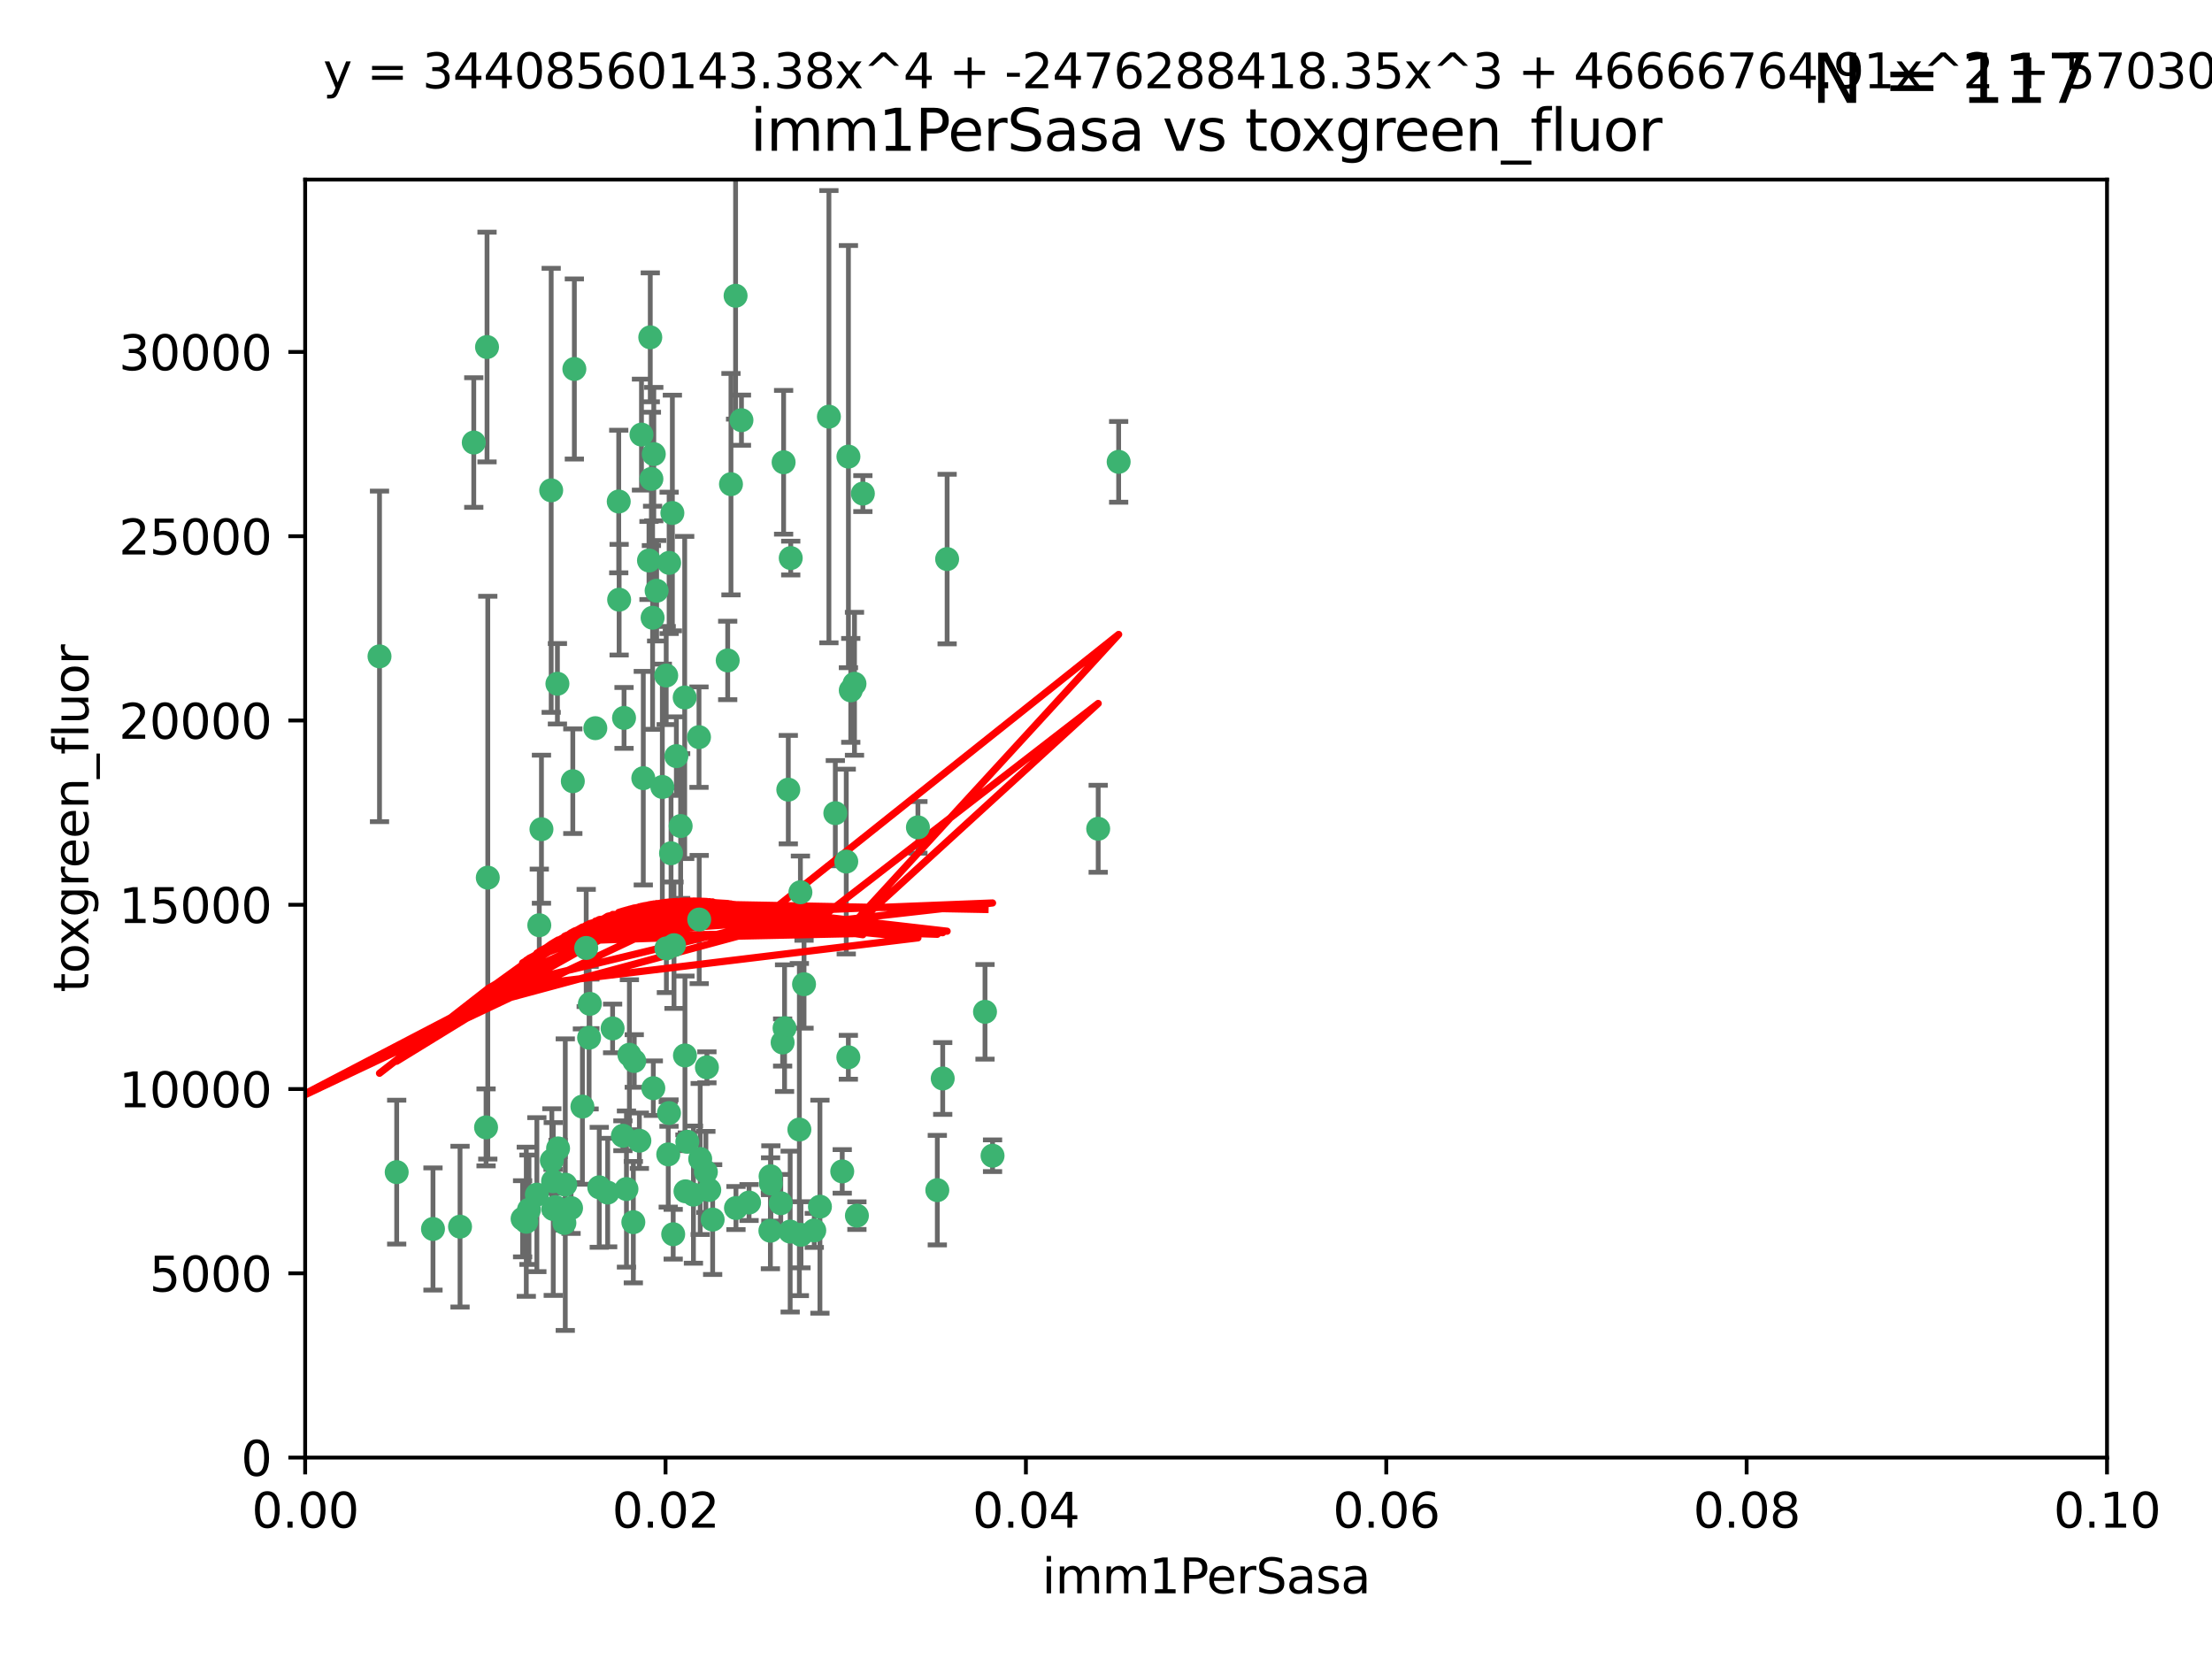 <?xml version="1.0" encoding="utf-8" standalone="no"?>
<!DOCTYPE svg PUBLIC "-//W3C//DTD SVG 1.1//EN"
  "http://www.w3.org/Graphics/SVG/1.1/DTD/svg11.dtd">
<svg xmlns:xlink="http://www.w3.org/1999/xlink" width="460.8pt" height="345.6pt" viewBox="0 0 460.8 345.6" xmlns="http://www.w3.org/2000/svg" version="1.1">
 <defs>
  <style type="text/css">*{stroke-linejoin: round; stroke-linecap: butt}</style>
 </defs>
 <g id="figure_1">
  <g id="patch_1">
   <path d="M 0 345.6 
L 460.8 345.6 
L 460.8 0 
L 0 0 
z
" style="fill: #ffffff"/>
  </g>
  <g id="axes_1">
   <g id="patch_2">
    <path d="M 63.571 303.64 
L 438.93 303.64 
L 438.93 37.411 
L 63.571 37.411 
z
" style="fill: #ffffff"/>
   </g>
   <g id="PathCollection_1">
    <defs>
     <path id="m392f2ddd40" d="M 0 1.118 
C 0.297 1.118 0.581 1 0.791 0.791 
C 1 0.581 1.118 0.297 1.118 0 
C 1.118 -0.297 1 -0.581 0.791 -0.791 
C 0.581 -1 0.297 -1.118 0 -1.118 
C -0.297 -1.118 -0.581 -1 -0.791 -0.791 
C -1 -0.581 -1.118 -0.297 -1.118 0 
C -1.118 0.297 -1 0.581 -0.791 0.791 
C -0.581 1 -0.297 1.118 0 1.118 
z
" style="stroke: #3cb371"/>
    </defs>
    <g clip-path="url(#pa50f3fe6f4)">
     <use xlink:href="#m392f2ddd40" x="101.457" y="72.294" style="fill: #3cb371; stroke: #3cb371"/>
     <use xlink:href="#m392f2ddd40" x="79.059" y="136.733" style="fill: #3cb371; stroke: #3cb371"/>
     <use xlink:href="#m392f2ddd40" x="98.695" y="92.187" style="fill: #3cb371; stroke: #3cb371"/>
     <use xlink:href="#m392f2ddd40" x="114.822" y="102.144" style="fill: #3cb371; stroke: #3cb371"/>
     <use xlink:href="#m392f2ddd40" x="135.699" y="99.763" style="fill: #3cb371; stroke: #3cb371"/>
     <use xlink:href="#m392f2ddd40" x="166.523" y="235.304" style="fill: #3cb371; stroke: #3cb371"/>
     <use xlink:href="#m392f2ddd40" x="135.464" y="70.271" style="fill: #3cb371; stroke: #3cb371"/>
     <use xlink:href="#m392f2ddd40" x="164.725" y="116.252" style="fill: #3cb371; stroke: #3cb371"/>
     <use xlink:href="#m392f2ddd40" x="136.786" y="123.063" style="fill: #3cb371; stroke: #3cb371"/>
     <use xlink:href="#m392f2ddd40" x="124.016" y="151.693" style="fill: #3cb371; stroke: #3cb371"/>
     <use xlink:href="#m392f2ddd40" x="137.975" y="163.936" style="fill: #3cb371; stroke: #3cb371"/>
     <use xlink:href="#m392f2ddd40" x="128.894" y="104.476" style="fill: #3cb371; stroke: #3cb371"/>
     <use xlink:href="#m392f2ddd40" x="177.231" y="143.815" style="fill: #3cb371; stroke: #3cb371"/>
     <use xlink:href="#m392f2ddd40" x="135.196" y="116.762" style="fill: #3cb371; stroke: #3cb371"/>
     <use xlink:href="#m392f2ddd40" x="119.649" y="76.865" style="fill: #3cb371; stroke: #3cb371"/>
     <use xlink:href="#m392f2ddd40" x="153.236" y="61.614" style="fill: #3cb371; stroke: #3cb371"/>
     <use xlink:href="#m392f2ddd40" x="145.613" y="153.559" style="fill: #3cb371; stroke: #3cb371"/>
     <use xlink:href="#m392f2ddd40" x="179.751" y="102.821" style="fill: #3cb371; stroke: #3cb371"/>
     <use xlink:href="#m392f2ddd40" x="136.196" y="94.6" style="fill: #3cb371; stroke: #3cb371"/>
     <use xlink:href="#m392f2ddd40" x="119.328" y="162.741" style="fill: #3cb371; stroke: #3cb371"/>
     <use xlink:href="#m392f2ddd40" x="139.392" y="117.254" style="fill: #3cb371; stroke: #3cb371"/>
     <use xlink:href="#m392f2ddd40" x="122.878" y="209.121" style="fill: #3cb371; stroke: #3cb371"/>
     <use xlink:href="#m392f2ddd40" x="114.959" y="241.753" style="fill: #3cb371; stroke: #3cb371"/>
     <use xlink:href="#m392f2ddd40" x="140.407" y="196.901" style="fill: #3cb371; stroke: #3cb371"/>
     <use xlink:href="#m392f2ddd40" x="112.795" y="172.74" style="fill: #3cb371; stroke: #3cb371"/>
     <use xlink:href="#m392f2ddd40" x="143.183" y="237.854" style="fill: #3cb371; stroke: #3cb371"/>
     <use xlink:href="#m392f2ddd40" x="151.594" y="137.58" style="fill: #3cb371; stroke: #3cb371"/>
     <use xlink:href="#m392f2ddd40" x="164.216" y="164.499" style="fill: #3cb371; stroke: #3cb371"/>
     <use xlink:href="#m392f2ddd40" x="178.006" y="142.442" style="fill: #3cb371; stroke: #3cb371"/>
     <use xlink:href="#m392f2ddd40" x="117.758" y="246.782" style="fill: #3cb371; stroke: #3cb371"/>
     <use xlink:href="#m392f2ddd40" x="133.632" y="90.534" style="fill: #3cb371; stroke: #3cb371"/>
     <use xlink:href="#m392f2ddd40" x="110.199" y="252.006" style="fill: #3cb371; stroke: #3cb371"/>
     <use xlink:href="#m392f2ddd40" x="129.998" y="149.553" style="fill: #3cb371; stroke: #3cb371"/>
     <use xlink:href="#m392f2ddd40" x="128.977" y="124.926" style="fill: #3cb371; stroke: #3cb371"/>
     <use xlink:href="#m392f2ddd40" x="152.275" y="100.862" style="fill: #3cb371; stroke: #3cb371"/>
     <use xlink:href="#m392f2ddd40" x="140.068" y="106.867" style="fill: #3cb371; stroke: #3cb371"/>
     <use xlink:href="#m392f2ddd40" x="116.121" y="142.44" style="fill: #3cb371; stroke: #3cb371"/>
     <use xlink:href="#m392f2ddd40" x="115.254" y="251.856" style="fill: #3cb371; stroke: #3cb371"/>
     <use xlink:href="#m392f2ddd40" x="115.213" y="246.08" style="fill: #3cb371; stroke: #3cb371"/>
     <use xlink:href="#m392f2ddd40" x="136.099" y="226.692" style="fill: #3cb371; stroke: #3cb371"/>
     <use xlink:href="#m392f2ddd40" x="160.486" y="256.385" style="fill: #3cb371; stroke: #3cb371"/>
     <use xlink:href="#m392f2ddd40" x="172.678" y="86.8" style="fill: #3cb371; stroke: #3cb371"/>
     <use xlink:href="#m392f2ddd40" x="142.801" y="248.172" style="fill: #3cb371; stroke: #3cb371"/>
     <use xlink:href="#m392f2ddd40" x="145.864" y="241.437" style="fill: #3cb371; stroke: #3cb371"/>
     <use xlink:href="#m392f2ddd40" x="112.344" y="192.743" style="fill: #3cb371; stroke: #3cb371"/>
     <use xlink:href="#m392f2ddd40" x="121.328" y="230.522" style="fill: #3cb371; stroke: #3cb371"/>
     <use xlink:href="#m392f2ddd40" x="163.241" y="96.298" style="fill: #3cb371; stroke: #3cb371"/>
     <use xlink:href="#m392f2ddd40" x="118.96" y="251.655" style="fill: #3cb371; stroke: #3cb371"/>
     <use xlink:href="#m392f2ddd40" x="82.639" y="244.178" style="fill: #3cb371; stroke: #3cb371"/>
     <use xlink:href="#m392f2ddd40" x="135.948" y="128.689" style="fill: #3cb371; stroke: #3cb371"/>
     <use xlink:href="#m392f2ddd40" x="95.835" y="255.535" style="fill: #3cb371; stroke: #3cb371"/>
     <use xlink:href="#m392f2ddd40" x="166.741" y="185.876" style="fill: #3cb371; stroke: #3cb371"/>
     <use xlink:href="#m392f2ddd40" x="147.752" y="247.891" style="fill: #3cb371; stroke: #3cb371"/>
     <use xlink:href="#m392f2ddd40" x="163.439" y="214.179" style="fill: #3cb371; stroke: #3cb371"/>
     <use xlink:href="#m392f2ddd40" x="127.618" y="214.241" style="fill: #3cb371; stroke: #3cb371"/>
     <use xlink:href="#m392f2ddd40" x="176.743" y="95.121" style="fill: #3cb371; stroke: #3cb371"/>
     <use xlink:href="#m392f2ddd40" x="115.709" y="251.452" style="fill: #3cb371; stroke: #3cb371"/>
     <use xlink:href="#m392f2ddd40" x="160.527" y="245.034" style="fill: #3cb371; stroke: #3cb371"/>
     <use xlink:href="#m392f2ddd40" x="233.037" y="96.211" style="fill: #3cb371; stroke: #3cb371"/>
     <use xlink:href="#m392f2ddd40" x="176.29" y="179.478" style="fill: #3cb371; stroke: #3cb371"/>
     <use xlink:href="#m392f2ddd40" x="195.26" y="247.93" style="fill: #3cb371; stroke: #3cb371"/>
     <use xlink:href="#m392f2ddd40" x="174.014" y="169.397" style="fill: #3cb371; stroke: #3cb371"/>
     <use xlink:href="#m392f2ddd40" x="167.495" y="205.029" style="fill: #3cb371; stroke: #3cb371"/>
     <use xlink:href="#m392f2ddd40" x="131.935" y="254.598" style="fill: #3cb371; stroke: #3cb371"/>
     <use xlink:href="#m392f2ddd40" x="139.363" y="231.871" style="fill: #3cb371; stroke: #3cb371"/>
     <use xlink:href="#m392f2ddd40" x="122.118" y="197.478" style="fill: #3cb371; stroke: #3cb371"/>
     <use xlink:href="#m392f2ddd40" x="154.458" y="87.531" style="fill: #3cb371; stroke: #3cb371"/>
     <use xlink:href="#m392f2ddd40" x="124.835" y="247.337" style="fill: #3cb371; stroke: #3cb371"/>
     <use xlink:href="#m392f2ddd40" x="111.839" y="248.866" style="fill: #3cb371; stroke: #3cb371"/>
     <use xlink:href="#m392f2ddd40" x="140.899" y="157.513" style="fill: #3cb371; stroke: #3cb371"/>
     <use xlink:href="#m392f2ddd40" x="101.615" y="182.831" style="fill: #3cb371; stroke: #3cb371"/>
     <use xlink:href="#m392f2ddd40" x="126.589" y="248.434" style="fill: #3cb371; stroke: #3cb371"/>
     <use xlink:href="#m392f2ddd40" x="139.79" y="177.75" style="fill: #3cb371; stroke: #3cb371"/>
     <use xlink:href="#m392f2ddd40" x="197.304" y="116.464" style="fill: #3cb371; stroke: #3cb371"/>
     <use xlink:href="#m392f2ddd40" x="142.688" y="219.87" style="fill: #3cb371; stroke: #3cb371"/>
     <use xlink:href="#m392f2ddd40" x="141.792" y="172.082" style="fill: #3cb371; stroke: #3cb371"/>
     <use xlink:href="#m392f2ddd40" x="164.607" y="256.562" style="fill: #3cb371; stroke: #3cb371"/>
     <use xlink:href="#m392f2ddd40" x="101.256" y="234.855" style="fill: #3cb371; stroke: #3cb371"/>
     <use xlink:href="#m392f2ddd40" x="191.219" y="172.356" style="fill: #3cb371; stroke: #3cb371"/>
     <use xlink:href="#m392f2ddd40" x="131.114" y="219.725" style="fill: #3cb371; stroke: #3cb371"/>
     <use xlink:href="#m392f2ddd40" x="139.208" y="240.483" style="fill: #3cb371; stroke: #3cb371"/>
     <use xlink:href="#m392f2ddd40" x="145.66" y="191.554" style="fill: #3cb371; stroke: #3cb371"/>
     <use xlink:href="#m392f2ddd40" x="147.264" y="222.343" style="fill: #3cb371; stroke: #3cb371"/>
     <use xlink:href="#m392f2ddd40" x="130.503" y="247.697" style="fill: #3cb371; stroke: #3cb371"/>
     <use xlink:href="#m392f2ddd40" x="142.635" y="145.3" style="fill: #3cb371; stroke: #3cb371"/>
     <use xlink:href="#m392f2ddd40" x="109.635" y="254.514" style="fill: #3cb371; stroke: #3cb371"/>
     <use xlink:href="#m392f2ddd40" x="122.722" y="216.17" style="fill: #3cb371; stroke: #3cb371"/>
     <use xlink:href="#m392f2ddd40" x="108.865" y="253.898" style="fill: #3cb371; stroke: #3cb371"/>
     <use xlink:href="#m392f2ddd40" x="134.01" y="162.105" style="fill: #3cb371; stroke: #3cb371"/>
     <use xlink:href="#m392f2ddd40" x="138.782" y="140.722" style="fill: #3cb371; stroke: #3cb371"/>
     <use xlink:href="#m392f2ddd40" x="90.199" y="256.018" style="fill: #3cb371; stroke: #3cb371"/>
     <use xlink:href="#m392f2ddd40" x="138.822" y="197.571" style="fill: #3cb371; stroke: #3cb371"/>
     <use xlink:href="#m392f2ddd40" x="117.573" y="254.764" style="fill: #3cb371; stroke: #3cb371"/>
     <use xlink:href="#m392f2ddd40" x="166.86" y="257.228" style="fill: #3cb371; stroke: #3cb371"/>
     <use xlink:href="#m392f2ddd40" x="133.193" y="237.633" style="fill: #3cb371; stroke: #3cb371"/>
     <use xlink:href="#m392f2ddd40" x="162.65" y="250.652" style="fill: #3cb371; stroke: #3cb371"/>
     <use xlink:href="#m392f2ddd40" x="140.239" y="257.112" style="fill: #3cb371; stroke: #3cb371"/>
     <use xlink:href="#m392f2ddd40" x="59.032" y="256.331" style="fill: #3cb371; stroke: #3cb371"/>
     <use xlink:href="#m392f2ddd40" x="148.459" y="254.057" style="fill: #3cb371; stroke: #3cb371"/>
     <use xlink:href="#m392f2ddd40" x="132.127" y="221.023" style="fill: #3cb371; stroke: #3cb371"/>
     <use xlink:href="#m392f2ddd40" x="129.761" y="236.599" style="fill: #3cb371; stroke: #3cb371"/>
     <use xlink:href="#m392f2ddd40" x="196.386" y="224.667" style="fill: #3cb371; stroke: #3cb371"/>
     <use xlink:href="#m392f2ddd40" x="170.807" y="251.374" style="fill: #3cb371; stroke: #3cb371"/>
     <use xlink:href="#m392f2ddd40" x="178.51" y="253.241" style="fill: #3cb371; stroke: #3cb371"/>
     <use xlink:href="#m392f2ddd40" x="116.256" y="239.234" style="fill: #3cb371; stroke: #3cb371"/>
     <use xlink:href="#m392f2ddd40" x="175.452" y="244.025" style="fill: #3cb371; stroke: #3cb371"/>
     <use xlink:href="#m392f2ddd40" x="156.045" y="250.509" style="fill: #3cb371; stroke: #3cb371"/>
     <use xlink:href="#m392f2ddd40" x="176.726" y="220.252" style="fill: #3cb371; stroke: #3cb371"/>
     <use xlink:href="#m392f2ddd40" x="228.774" y="172.649" style="fill: #3cb371; stroke: #3cb371"/>
     <use xlink:href="#m392f2ddd40" x="169.626" y="256.316" style="fill: #3cb371; stroke: #3cb371"/>
     <use xlink:href="#m392f2ddd40" x="206.766" y="240.757" style="fill: #3cb371; stroke: #3cb371"/>
     <use xlink:href="#m392f2ddd40" x="160.587" y="246.532" style="fill: #3cb371; stroke: #3cb371"/>
     <use xlink:href="#m392f2ddd40" x="163.035" y="217.17" style="fill: #3cb371; stroke: #3cb371"/>
     <use xlink:href="#m392f2ddd40" x="147.046" y="244.135" style="fill: #3cb371; stroke: #3cb371"/>
     <use xlink:href="#m392f2ddd40" x="144.456" y="248.861" style="fill: #3cb371; stroke: #3cb371"/>
     <use xlink:href="#m392f2ddd40" x="153.316" y="251.653" style="fill: #3cb371; stroke: #3cb371"/>
     <use xlink:href="#m392f2ddd40" x="205.195" y="210.779" style="fill: #3cb371; stroke: #3cb371"/>
    </g>
   </g>
   <g id="matplotlib.axis_1">
    <g id="xtick_1">
     <g id="line2d_1">
      <defs>
       <path id="m10dd3de945" d="M 0 0 
L 0 3.5 
" style="stroke: #000000; stroke-width: 0.8"/>
      </defs>
      <g>
       <use xlink:href="#m10dd3de945" x="63.571" y="303.64" style="stroke: #000000; stroke-width: 0.8"/>
      </g>
     </g>
     <g id="text_1">
      <!-- 0.00 -->
      <g transform="translate(52.438 318.238)scale(0.1 -0.1)">
       <defs>
        <path id="DejaVuSans-30" d="M 2034 4250 
Q 1547 4250 1301 3770 
Q 1056 3291 1056 2328 
Q 1056 1369 1301 889 
Q 1547 409 2034 409 
Q 2525 409 2770 889 
Q 3016 1369 3016 2328 
Q 3016 3291 2770 3770 
Q 2525 4250 2034 4250 
z
M 2034 4750 
Q 2819 4750 3233 4129 
Q 3647 3509 3647 2328 
Q 3647 1150 3233 529 
Q 2819 -91 2034 -91 
Q 1250 -91 836 529 
Q 422 1150 422 2328 
Q 422 3509 836 4129 
Q 1250 4750 2034 4750 
z
" transform="scale(0.016)"/>
        <path id="DejaVuSans-2e" d="M 684 794 
L 1344 794 
L 1344 0 
L 684 0 
L 684 794 
z
" transform="scale(0.016)"/>
       </defs>
       <use xlink:href="#DejaVuSans-30"/>
       <use xlink:href="#DejaVuSans-2e" x="63.623"/>
       <use xlink:href="#DejaVuSans-30" x="95.41"/>
       <use xlink:href="#DejaVuSans-30" x="159.033"/>
      </g>
     </g>
    </g>
    <g id="xtick_2">
     <g id="line2d_2">
      <g>
       <use xlink:href="#m10dd3de945" x="138.643" y="303.64" style="stroke: #000000; stroke-width: 0.8"/>
      </g>
     </g>
     <g id="text_2">
      <!-- 0.02 -->
      <g transform="translate(127.51 318.238)scale(0.1 -0.1)">
       <defs>
        <path id="DejaVuSans-32" d="M 1228 531 
L 3431 531 
L 3431 0 
L 469 0 
L 469 531 
Q 828 903 1448 1529 
Q 2069 2156 2228 2338 
Q 2531 2678 2651 2914 
Q 2772 3150 2772 3378 
Q 2772 3750 2511 3984 
Q 2250 4219 1831 4219 
Q 1534 4219 1204 4116 
Q 875 4013 500 3803 
L 500 4441 
Q 881 4594 1212 4672 
Q 1544 4750 1819 4750 
Q 2544 4750 2975 4387 
Q 3406 4025 3406 3419 
Q 3406 3131 3298 2873 
Q 3191 2616 2906 2266 
Q 2828 2175 2409 1742 
Q 1991 1309 1228 531 
z
" transform="scale(0.016)"/>
       </defs>
       <use xlink:href="#DejaVuSans-30"/>
       <use xlink:href="#DejaVuSans-2e" x="63.623"/>
       <use xlink:href="#DejaVuSans-30" x="95.41"/>
       <use xlink:href="#DejaVuSans-32" x="159.033"/>
      </g>
     </g>
    </g>
    <g id="xtick_3">
     <g id="line2d_3">
      <g>
       <use xlink:href="#m10dd3de945" x="213.715" y="303.64" style="stroke: #000000; stroke-width: 0.8"/>
      </g>
     </g>
     <g id="text_3">
      <!-- 0.04 -->
      <g transform="translate(202.582 318.238)scale(0.1 -0.1)">
       <defs>
        <path id="DejaVuSans-34" d="M 2419 4116 
L 825 1625 
L 2419 1625 
L 2419 4116 
z
M 2253 4666 
L 3047 4666 
L 3047 1625 
L 3713 1625 
L 3713 1100 
L 3047 1100 
L 3047 0 
L 2419 0 
L 2419 1100 
L 313 1100 
L 313 1709 
L 2253 4666 
z
" transform="scale(0.016)"/>
       </defs>
       <use xlink:href="#DejaVuSans-30"/>
       <use xlink:href="#DejaVuSans-2e" x="63.623"/>
       <use xlink:href="#DejaVuSans-30" x="95.41"/>
       <use xlink:href="#DejaVuSans-34" x="159.033"/>
      </g>
     </g>
    </g>
    <g id="xtick_4">
     <g id="line2d_4">
      <g>
       <use xlink:href="#m10dd3de945" x="288.786" y="303.64" style="stroke: #000000; stroke-width: 0.8"/>
      </g>
     </g>
     <g id="text_4">
      <!-- 0.06 -->
      <g transform="translate(277.654 318.238)scale(0.1 -0.1)">
       <defs>
        <path id="DejaVuSans-36" d="M 2113 2584 
Q 1688 2584 1439 2293 
Q 1191 2003 1191 1497 
Q 1191 994 1439 701 
Q 1688 409 2113 409 
Q 2538 409 2786 701 
Q 3034 994 3034 1497 
Q 3034 2003 2786 2293 
Q 2538 2584 2113 2584 
z
M 3366 4563 
L 3366 3988 
Q 3128 4100 2886 4159 
Q 2644 4219 2406 4219 
Q 1781 4219 1451 3797 
Q 1122 3375 1075 2522 
Q 1259 2794 1537 2939 
Q 1816 3084 2150 3084 
Q 2853 3084 3261 2657 
Q 3669 2231 3669 1497 
Q 3669 778 3244 343 
Q 2819 -91 2113 -91 
Q 1303 -91 875 529 
Q 447 1150 447 2328 
Q 447 3434 972 4092 
Q 1497 4750 2381 4750 
Q 2619 4750 2861 4703 
Q 3103 4656 3366 4563 
z
" transform="scale(0.016)"/>
       </defs>
       <use xlink:href="#DejaVuSans-30"/>
       <use xlink:href="#DejaVuSans-2e" x="63.623"/>
       <use xlink:href="#DejaVuSans-30" x="95.41"/>
       <use xlink:href="#DejaVuSans-36" x="159.033"/>
      </g>
     </g>
    </g>
    <g id="xtick_5">
     <g id="line2d_5">
      <g>
       <use xlink:href="#m10dd3de945" x="363.858" y="303.64" style="stroke: #000000; stroke-width: 0.8"/>
      </g>
     </g>
     <g id="text_5">
      <!-- 0.08 -->
      <g transform="translate(352.725 318.238)scale(0.1 -0.1)">
       <defs>
        <path id="DejaVuSans-38" d="M 2034 2216 
Q 1584 2216 1326 1975 
Q 1069 1734 1069 1313 
Q 1069 891 1326 650 
Q 1584 409 2034 409 
Q 2484 409 2743 651 
Q 3003 894 3003 1313 
Q 3003 1734 2745 1975 
Q 2488 2216 2034 2216 
z
M 1403 2484 
Q 997 2584 770 2862 
Q 544 3141 544 3541 
Q 544 4100 942 4425 
Q 1341 4750 2034 4750 
Q 2731 4750 3128 4425 
Q 3525 4100 3525 3541 
Q 3525 3141 3298 2862 
Q 3072 2584 2669 2484 
Q 3125 2378 3379 2068 
Q 3634 1759 3634 1313 
Q 3634 634 3220 271 
Q 2806 -91 2034 -91 
Q 1263 -91 848 271 
Q 434 634 434 1313 
Q 434 1759 690 2068 
Q 947 2378 1403 2484 
z
M 1172 3481 
Q 1172 3119 1398 2916 
Q 1625 2713 2034 2713 
Q 2441 2713 2670 2916 
Q 2900 3119 2900 3481 
Q 2900 3844 2670 4047 
Q 2441 4250 2034 4250 
Q 1625 4250 1398 4047 
Q 1172 3844 1172 3481 
z
" transform="scale(0.016)"/>
       </defs>
       <use xlink:href="#DejaVuSans-30"/>
       <use xlink:href="#DejaVuSans-2e" x="63.623"/>
       <use xlink:href="#DejaVuSans-30" x="95.41"/>
       <use xlink:href="#DejaVuSans-38" x="159.033"/>
      </g>
     </g>
    </g>
    <g id="xtick_6">
     <g id="line2d_6">
      <g>
       <use xlink:href="#m10dd3de945" x="438.93" y="303.64" style="stroke: #000000; stroke-width: 0.8"/>
      </g>
     </g>
     <g id="text_6">
      <!-- 0.10 -->
      <g transform="translate(427.797 318.238)scale(0.1 -0.1)">
       <defs>
        <path id="DejaVuSans-31" d="M 794 531 
L 1825 531 
L 1825 4091 
L 703 3866 
L 703 4441 
L 1819 4666 
L 2450 4666 
L 2450 531 
L 3481 531 
L 3481 0 
L 794 0 
L 794 531 
z
" transform="scale(0.016)"/>
       </defs>
       <use xlink:href="#DejaVuSans-30"/>
       <use xlink:href="#DejaVuSans-2e" x="63.623"/>
       <use xlink:href="#DejaVuSans-31" x="95.41"/>
       <use xlink:href="#DejaVuSans-30" x="159.033"/>
      </g>
     </g>
    </g>
    <g id="text_7">
     <!-- imm1PerSasa -->
     <g transform="translate(217.067 331.917)scale(0.1 -0.1)">
      <defs>
       <path id="DejaVuSans-69" d="M 603 3500 
L 1178 3500 
L 1178 0 
L 603 0 
L 603 3500 
z
M 603 4863 
L 1178 4863 
L 1178 4134 
L 603 4134 
L 603 4863 
z
" transform="scale(0.016)"/>
       <path id="DejaVuSans-6d" d="M 3328 2828 
Q 3544 3216 3844 3400 
Q 4144 3584 4550 3584 
Q 5097 3584 5394 3201 
Q 5691 2819 5691 2113 
L 5691 0 
L 5113 0 
L 5113 2094 
Q 5113 2597 4934 2840 
Q 4756 3084 4391 3084 
Q 3944 3084 3684 2787 
Q 3425 2491 3425 1978 
L 3425 0 
L 2847 0 
L 2847 2094 
Q 2847 2600 2669 2842 
Q 2491 3084 2119 3084 
Q 1678 3084 1418 2786 
Q 1159 2488 1159 1978 
L 1159 0 
L 581 0 
L 581 3500 
L 1159 3500 
L 1159 2956 
Q 1356 3278 1631 3431 
Q 1906 3584 2284 3584 
Q 2666 3584 2933 3390 
Q 3200 3197 3328 2828 
z
" transform="scale(0.016)"/>
       <path id="DejaVuSans-50" d="M 1259 4147 
L 1259 2394 
L 2053 2394 
Q 2494 2394 2734 2622 
Q 2975 2850 2975 3272 
Q 2975 3691 2734 3919 
Q 2494 4147 2053 4147 
L 1259 4147 
z
M 628 4666 
L 2053 4666 
Q 2838 4666 3239 4311 
Q 3641 3956 3641 3272 
Q 3641 2581 3239 2228 
Q 2838 1875 2053 1875 
L 1259 1875 
L 1259 0 
L 628 0 
L 628 4666 
z
" transform="scale(0.016)"/>
       <path id="DejaVuSans-65" d="M 3597 1894 
L 3597 1613 
L 953 1613 
Q 991 1019 1311 708 
Q 1631 397 2203 397 
Q 2534 397 2845 478 
Q 3156 559 3463 722 
L 3463 178 
Q 3153 47 2828 -22 
Q 2503 -91 2169 -91 
Q 1331 -91 842 396 
Q 353 884 353 1716 
Q 353 2575 817 3079 
Q 1281 3584 2069 3584 
Q 2775 3584 3186 3129 
Q 3597 2675 3597 1894 
z
M 3022 2063 
Q 3016 2534 2758 2815 
Q 2500 3097 2075 3097 
Q 1594 3097 1305 2825 
Q 1016 2553 972 2059 
L 3022 2063 
z
" transform="scale(0.016)"/>
       <path id="DejaVuSans-72" d="M 2631 2963 
Q 2534 3019 2420 3045 
Q 2306 3072 2169 3072 
Q 1681 3072 1420 2755 
Q 1159 2438 1159 1844 
L 1159 0 
L 581 0 
L 581 3500 
L 1159 3500 
L 1159 2956 
Q 1341 3275 1631 3429 
Q 1922 3584 2338 3584 
Q 2397 3584 2469 3576 
Q 2541 3569 2628 3553 
L 2631 2963 
z
" transform="scale(0.016)"/>
       <path id="DejaVuSans-53" d="M 3425 4513 
L 3425 3897 
Q 3066 4069 2747 4153 
Q 2428 4238 2131 4238 
Q 1616 4238 1336 4038 
Q 1056 3838 1056 3469 
Q 1056 3159 1242 3001 
Q 1428 2844 1947 2747 
L 2328 2669 
Q 3034 2534 3370 2195 
Q 3706 1856 3706 1288 
Q 3706 609 3251 259 
Q 2797 -91 1919 -91 
Q 1588 -91 1214 -16 
Q 841 59 441 206 
L 441 856 
Q 825 641 1194 531 
Q 1563 422 1919 422 
Q 2459 422 2753 634 
Q 3047 847 3047 1241 
Q 3047 1584 2836 1778 
Q 2625 1972 2144 2069 
L 1759 2144 
Q 1053 2284 737 2584 
Q 422 2884 422 3419 
Q 422 4038 858 4394 
Q 1294 4750 2059 4750 
Q 2388 4750 2728 4690 
Q 3069 4631 3425 4513 
z
" transform="scale(0.016)"/>
       <path id="DejaVuSans-61" d="M 2194 1759 
Q 1497 1759 1228 1600 
Q 959 1441 959 1056 
Q 959 750 1161 570 
Q 1363 391 1709 391 
Q 2188 391 2477 730 
Q 2766 1069 2766 1631 
L 2766 1759 
L 2194 1759 
z
M 3341 1997 
L 3341 0 
L 2766 0 
L 2766 531 
Q 2569 213 2275 61 
Q 1981 -91 1556 -91 
Q 1019 -91 701 211 
Q 384 513 384 1019 
Q 384 1609 779 1909 
Q 1175 2209 1959 2209 
L 2766 2209 
L 2766 2266 
Q 2766 2663 2505 2880 
Q 2244 3097 1772 3097 
Q 1472 3097 1187 3025 
Q 903 2953 641 2809 
L 641 3341 
Q 956 3463 1253 3523 
Q 1550 3584 1831 3584 
Q 2591 3584 2966 3190 
Q 3341 2797 3341 1997 
z
" transform="scale(0.016)"/>
       <path id="DejaVuSans-73" d="M 2834 3397 
L 2834 2853 
Q 2591 2978 2328 3040 
Q 2066 3103 1784 3103 
Q 1356 3103 1142 2972 
Q 928 2841 928 2578 
Q 928 2378 1081 2264 
Q 1234 2150 1697 2047 
L 1894 2003 
Q 2506 1872 2764 1633 
Q 3022 1394 3022 966 
Q 3022 478 2636 193 
Q 2250 -91 1575 -91 
Q 1294 -91 989 -36 
Q 684 19 347 128 
L 347 722 
Q 666 556 975 473 
Q 1284 391 1588 391 
Q 1994 391 2212 530 
Q 2431 669 2431 922 
Q 2431 1156 2273 1281 
Q 2116 1406 1581 1522 
L 1381 1569 
Q 847 1681 609 1914 
Q 372 2147 372 2553 
Q 372 3047 722 3315 
Q 1072 3584 1716 3584 
Q 2034 3584 2315 3537 
Q 2597 3491 2834 3397 
z
" transform="scale(0.016)"/>
      </defs>
      <use xlink:href="#DejaVuSans-69"/>
      <use xlink:href="#DejaVuSans-6d" x="27.783"/>
      <use xlink:href="#DejaVuSans-6d" x="125.195"/>
      <use xlink:href="#DejaVuSans-31" x="222.607"/>
      <use xlink:href="#DejaVuSans-50" x="286.23"/>
      <use xlink:href="#DejaVuSans-65" x="342.908"/>
      <use xlink:href="#DejaVuSans-72" x="404.432"/>
      <use xlink:href="#DejaVuSans-53" x="445.545"/>
      <use xlink:href="#DejaVuSans-61" x="509.021"/>
      <use xlink:href="#DejaVuSans-73" x="570.301"/>
      <use xlink:href="#DejaVuSans-61" x="622.4"/>
     </g>
    </g>
   </g>
   <g id="matplotlib.axis_2">
    <g id="ytick_1">
     <g id="line2d_7">
      <defs>
       <path id="m73103be46d" d="M 0 0 
L -3.5 0 
" style="stroke: #000000; stroke-width: 0.8"/>
      </defs>
      <g>
       <use xlink:href="#m73103be46d" x="63.571" y="303.64" style="stroke: #000000; stroke-width: 0.8"/>
      </g>
     </g>
     <g id="text_8">
      <!-- 0 -->
      <g transform="translate(50.209 307.439)scale(0.1 -0.1)">
       <use xlink:href="#DejaVuSans-30"/>
      </g>
     </g>
    </g>
    <g id="ytick_2">
     <g id="line2d_8">
      <g>
       <use xlink:href="#m73103be46d" x="63.571" y="265.253" style="stroke: #000000; stroke-width: 0.8"/>
      </g>
     </g>
     <g id="text_9">
      <!-- 5000 -->
      <g transform="translate(31.121 269.052)scale(0.1 -0.1)">
       <defs>
        <path id="DejaVuSans-35" d="M 691 4666 
L 3169 4666 
L 3169 4134 
L 1269 4134 
L 1269 2991 
Q 1406 3038 1543 3061 
Q 1681 3084 1819 3084 
Q 2600 3084 3056 2656 
Q 3513 2228 3513 1497 
Q 3513 744 3044 326 
Q 2575 -91 1722 -91 
Q 1428 -91 1123 -41 
Q 819 9 494 109 
L 494 744 
Q 775 591 1075 516 
Q 1375 441 1709 441 
Q 2250 441 2565 725 
Q 2881 1009 2881 1497 
Q 2881 1984 2565 2268 
Q 2250 2553 1709 2553 
Q 1456 2553 1204 2497 
Q 953 2441 691 2322 
L 691 4666 
z
" transform="scale(0.016)"/>
       </defs>
       <use xlink:href="#DejaVuSans-35"/>
       <use xlink:href="#DejaVuSans-30" x="63.623"/>
       <use xlink:href="#DejaVuSans-30" x="127.246"/>
       <use xlink:href="#DejaVuSans-30" x="190.869"/>
      </g>
     </g>
    </g>
    <g id="ytick_3">
     <g id="line2d_9">
      <g>
       <use xlink:href="#m73103be46d" x="63.571" y="226.866" style="stroke: #000000; stroke-width: 0.8"/>
      </g>
     </g>
     <g id="text_10">
      <!-- 10000 -->
      <g transform="translate(24.759 230.665)scale(0.1 -0.1)">
       <use xlink:href="#DejaVuSans-31"/>
       <use xlink:href="#DejaVuSans-30" x="63.623"/>
       <use xlink:href="#DejaVuSans-30" x="127.246"/>
       <use xlink:href="#DejaVuSans-30" x="190.869"/>
       <use xlink:href="#DejaVuSans-30" x="254.492"/>
      </g>
     </g>
    </g>
    <g id="ytick_4">
     <g id="line2d_10">
      <g>
       <use xlink:href="#m73103be46d" x="63.571" y="188.479" style="stroke: #000000; stroke-width: 0.8"/>
      </g>
     </g>
     <g id="text_11">
      <!-- 15000 -->
      <g transform="translate(24.759 192.278)scale(0.1 -0.1)">
       <use xlink:href="#DejaVuSans-31"/>
       <use xlink:href="#DejaVuSans-35" x="63.623"/>
       <use xlink:href="#DejaVuSans-30" x="127.246"/>
       <use xlink:href="#DejaVuSans-30" x="190.869"/>
       <use xlink:href="#DejaVuSans-30" x="254.492"/>
      </g>
     </g>
    </g>
    <g id="ytick_5">
     <g id="line2d_11">
      <g>
       <use xlink:href="#m73103be46d" x="63.571" y="150.092" style="stroke: #000000; stroke-width: 0.8"/>
      </g>
     </g>
     <g id="text_12">
      <!-- 20000 -->
      <g transform="translate(24.759 153.891)scale(0.1 -0.1)">
       <use xlink:href="#DejaVuSans-32"/>
       <use xlink:href="#DejaVuSans-30" x="63.623"/>
       <use xlink:href="#DejaVuSans-30" x="127.246"/>
       <use xlink:href="#DejaVuSans-30" x="190.869"/>
       <use xlink:href="#DejaVuSans-30" x="254.492"/>
      </g>
     </g>
    </g>
    <g id="ytick_6">
     <g id="line2d_12">
      <g>
       <use xlink:href="#m73103be46d" x="63.571" y="111.705" style="stroke: #000000; stroke-width: 0.8"/>
      </g>
     </g>
     <g id="text_13">
      <!-- 25000 -->
      <g transform="translate(24.759 115.504)scale(0.1 -0.1)">
       <use xlink:href="#DejaVuSans-32"/>
       <use xlink:href="#DejaVuSans-35" x="63.623"/>
       <use xlink:href="#DejaVuSans-30" x="127.246"/>
       <use xlink:href="#DejaVuSans-30" x="190.869"/>
       <use xlink:href="#DejaVuSans-30" x="254.492"/>
      </g>
     </g>
    </g>
    <g id="ytick_7">
     <g id="line2d_13">
      <g>
       <use xlink:href="#m73103be46d" x="63.571" y="73.317" style="stroke: #000000; stroke-width: 0.8"/>
      </g>
     </g>
     <g id="text_14">
      <!-- 30000 -->
      <g transform="translate(24.759 77.117)scale(0.1 -0.1)">
       <defs>
        <path id="DejaVuSans-33" d="M 2597 2516 
Q 3050 2419 3304 2112 
Q 3559 1806 3559 1356 
Q 3559 666 3084 287 
Q 2609 -91 1734 -91 
Q 1441 -91 1130 -33 
Q 819 25 488 141 
L 488 750 
Q 750 597 1062 519 
Q 1375 441 1716 441 
Q 2309 441 2620 675 
Q 2931 909 2931 1356 
Q 2931 1769 2642 2001 
Q 2353 2234 1838 2234 
L 1294 2234 
L 1294 2753 
L 1863 2753 
Q 2328 2753 2575 2939 
Q 2822 3125 2822 3475 
Q 2822 3834 2567 4026 
Q 2313 4219 1838 4219 
Q 1578 4219 1281 4162 
Q 984 4106 628 3988 
L 628 4550 
Q 988 4650 1302 4700 
Q 1616 4750 1894 4750 
Q 2613 4750 3031 4423 
Q 3450 4097 3450 3541 
Q 3450 3153 3228 2886 
Q 3006 2619 2597 2516 
z
" transform="scale(0.016)"/>
       </defs>
       <use xlink:href="#DejaVuSans-33"/>
       <use xlink:href="#DejaVuSans-30" x="63.623"/>
       <use xlink:href="#DejaVuSans-30" x="127.246"/>
       <use xlink:href="#DejaVuSans-30" x="190.869"/>
       <use xlink:href="#DejaVuSans-30" x="254.492"/>
      </g>
     </g>
    </g>
    <g id="text_15">
     <!-- toxgreen_fluor -->
     <g transform="translate(18.401 206.72)rotate(-90)scale(0.1 -0.1)">
      <defs>
       <path id="DejaVuSans-74" d="M 1172 4494 
L 1172 3500 
L 2356 3500 
L 2356 3053 
L 1172 3053 
L 1172 1153 
Q 1172 725 1289 603 
Q 1406 481 1766 481 
L 2356 481 
L 2356 0 
L 1766 0 
Q 1100 0 847 248 
Q 594 497 594 1153 
L 594 3053 
L 172 3053 
L 172 3500 
L 594 3500 
L 594 4494 
L 1172 4494 
z
" transform="scale(0.016)"/>
       <path id="DejaVuSans-6f" d="M 1959 3097 
Q 1497 3097 1228 2736 
Q 959 2375 959 1747 
Q 959 1119 1226 758 
Q 1494 397 1959 397 
Q 2419 397 2687 759 
Q 2956 1122 2956 1747 
Q 2956 2369 2687 2733 
Q 2419 3097 1959 3097 
z
M 1959 3584 
Q 2709 3584 3137 3096 
Q 3566 2609 3566 1747 
Q 3566 888 3137 398 
Q 2709 -91 1959 -91 
Q 1206 -91 779 398 
Q 353 888 353 1747 
Q 353 2609 779 3096 
Q 1206 3584 1959 3584 
z
" transform="scale(0.016)"/>
       <path id="DejaVuSans-78" d="M 3513 3500 
L 2247 1797 
L 3578 0 
L 2900 0 
L 1881 1375 
L 863 0 
L 184 0 
L 1544 1831 
L 300 3500 
L 978 3500 
L 1906 2253 
L 2834 3500 
L 3513 3500 
z
" transform="scale(0.016)"/>
       <path id="DejaVuSans-67" d="M 2906 1791 
Q 2906 2416 2648 2759 
Q 2391 3103 1925 3103 
Q 1463 3103 1205 2759 
Q 947 2416 947 1791 
Q 947 1169 1205 825 
Q 1463 481 1925 481 
Q 2391 481 2648 825 
Q 2906 1169 2906 1791 
z
M 3481 434 
Q 3481 -459 3084 -895 
Q 2688 -1331 1869 -1331 
Q 1566 -1331 1297 -1286 
Q 1028 -1241 775 -1147 
L 775 -588 
Q 1028 -725 1275 -790 
Q 1522 -856 1778 -856 
Q 2344 -856 2625 -561 
Q 2906 -266 2906 331 
L 2906 616 
Q 2728 306 2450 153 
Q 2172 0 1784 0 
Q 1141 0 747 490 
Q 353 981 353 1791 
Q 353 2603 747 3093 
Q 1141 3584 1784 3584 
Q 2172 3584 2450 3431 
Q 2728 3278 2906 2969 
L 2906 3500 
L 3481 3500 
L 3481 434 
z
" transform="scale(0.016)"/>
       <path id="DejaVuSans-6e" d="M 3513 2113 
L 3513 0 
L 2938 0 
L 2938 2094 
Q 2938 2591 2744 2837 
Q 2550 3084 2163 3084 
Q 1697 3084 1428 2787 
Q 1159 2491 1159 1978 
L 1159 0 
L 581 0 
L 581 3500 
L 1159 3500 
L 1159 2956 
Q 1366 3272 1645 3428 
Q 1925 3584 2291 3584 
Q 2894 3584 3203 3211 
Q 3513 2838 3513 2113 
z
" transform="scale(0.016)"/>
       <path id="DejaVuSans-5f" d="M 3263 -1063 
L 3263 -1509 
L -63 -1509 
L -63 -1063 
L 3263 -1063 
z
" transform="scale(0.016)"/>
       <path id="DejaVuSans-66" d="M 2375 4863 
L 2375 4384 
L 1825 4384 
Q 1516 4384 1395 4259 
Q 1275 4134 1275 3809 
L 1275 3500 
L 2222 3500 
L 2222 3053 
L 1275 3053 
L 1275 0 
L 697 0 
L 697 3053 
L 147 3053 
L 147 3500 
L 697 3500 
L 697 3744 
Q 697 4328 969 4595 
Q 1241 4863 1831 4863 
L 2375 4863 
z
" transform="scale(0.016)"/>
       <path id="DejaVuSans-6c" d="M 603 4863 
L 1178 4863 
L 1178 0 
L 603 0 
L 603 4863 
z
" transform="scale(0.016)"/>
       <path id="DejaVuSans-75" d="M 544 1381 
L 544 3500 
L 1119 3500 
L 1119 1403 
Q 1119 906 1312 657 
Q 1506 409 1894 409 
Q 2359 409 2629 706 
Q 2900 1003 2900 1516 
L 2900 3500 
L 3475 3500 
L 3475 0 
L 2900 0 
L 2900 538 
Q 2691 219 2414 64 
Q 2138 -91 1772 -91 
Q 1169 -91 856 284 
Q 544 659 544 1381 
z
M 1991 3584 
L 1991 3584 
z
" transform="scale(0.016)"/>
      </defs>
      <use xlink:href="#DejaVuSans-74"/>
      <use xlink:href="#DejaVuSans-6f" x="39.209"/>
      <use xlink:href="#DejaVuSans-78" x="97.266"/>
      <use xlink:href="#DejaVuSans-67" x="156.445"/>
      <use xlink:href="#DejaVuSans-72" x="219.922"/>
      <use xlink:href="#DejaVuSans-65" x="258.785"/>
      <use xlink:href="#DejaVuSans-65" x="320.309"/>
      <use xlink:href="#DejaVuSans-6e" x="381.832"/>
      <use xlink:href="#DejaVuSans-5f" x="445.211"/>
      <use xlink:href="#DejaVuSans-66" x="495.211"/>
      <use xlink:href="#DejaVuSans-6c" x="530.416"/>
      <use xlink:href="#DejaVuSans-75" x="558.199"/>
      <use xlink:href="#DejaVuSans-6f" x="621.578"/>
      <use xlink:href="#DejaVuSans-72" x="682.76"/>
     </g>
    </g>
   </g>
   <g id="LineCollection_1">
    <path d="M 101.457 96.224 
L 101.457 48.364 
" clip-path="url(#pa50f3fe6f4)" style="fill: none; stroke: #696969"/>
    <path d="M 79.059 171.165 
L 79.059 102.302 
" clip-path="url(#pa50f3fe6f4)" style="fill: none; stroke: #696969"/>
    <path d="M 98.695 105.69 
L 98.695 78.685 
" clip-path="url(#pa50f3fe6f4)" style="fill: none; stroke: #696969"/>
    <path d="M 114.822 148.395 
L 114.822 55.893 
" clip-path="url(#pa50f3fe6f4)" style="fill: none; stroke: #696969"/>
    <path d="M 135.699 113.651 
L 135.699 85.875 
" clip-path="url(#pa50f3fe6f4)" style="fill: none; stroke: #696969"/>
    <path d="M 166.523 269.906 
L 166.523 200.702 
" clip-path="url(#pa50f3fe6f4)" style="fill: none; stroke: #696969"/>
    <path d="M 135.464 83.696 
L 135.464 56.846 
" clip-path="url(#pa50f3fe6f4)" style="fill: none; stroke: #696969"/>
    <path d="M 164.725 119.772 
L 164.725 112.733 
" clip-path="url(#pa50f3fe6f4)" style="fill: none; stroke: #696969"/>
    <path d="M 136.786 133.529 
L 136.786 112.598 
" clip-path="url(#pa50f3fe6f4)" style="fill: none; stroke: #696969"/>
    <path d="M 124.016 152.217 
L 124.016 151.168 
" clip-path="url(#pa50f3fe6f4)" style="fill: none; stroke: #696969"/>
    <path d="M 137.975 189.529 
L 137.975 138.343 
" clip-path="url(#pa50f3fe6f4)" style="fill: none; stroke: #696969"/>
    <path d="M 128.894 119.328 
L 128.894 89.623 
" clip-path="url(#pa50f3fe6f4)" style="fill: none; stroke: #696969"/>
    <path d="M 177.231 154.632 
L 177.231 132.999 
" clip-path="url(#pa50f3fe6f4)" style="fill: none; stroke: #696969"/>
    <path d="M 135.196 124.89 
L 135.196 108.635 
" clip-path="url(#pa50f3fe6f4)" style="fill: none; stroke: #696969"/>
    <path d="M 119.649 95.625 
L 119.649 58.105 
" clip-path="url(#pa50f3fe6f4)" style="fill: none; stroke: #696969"/>
    <path d="M 153.236 87.306 
L 153.236 35.922 
" clip-path="url(#pa50f3fe6f4)" style="fill: none; stroke: #696969"/>
    <path d="M 145.613 164.019 
L 145.613 143.098 
" clip-path="url(#pa50f3fe6f4)" style="fill: none; stroke: #696969"/>
    <path d="M 179.751 106.565 
L 179.751 99.077 
" clip-path="url(#pa50f3fe6f4)" style="fill: none; stroke: #696969"/>
    <path d="M 136.196 108.495 
L 136.196 80.704 
" clip-path="url(#pa50f3fe6f4)" style="fill: none; stroke: #696969"/>
    <path d="M 119.328 173.639 
L 119.328 151.843 
" clip-path="url(#pa50f3fe6f4)" style="fill: none; stroke: #696969"/>
    <path d="M 139.392 131.975 
L 139.392 102.532 
" clip-path="url(#pa50f3fe6f4)" style="fill: none; stroke: #696969"/>
    <path d="M 122.878 214.275 
L 122.878 203.967 
" clip-path="url(#pa50f3fe6f4)" style="fill: none; stroke: #696969"/>
    <path d="M 114.959 252.535 
L 114.959 230.97 
" clip-path="url(#pa50f3fe6f4)" style="fill: none; stroke: #696969"/>
    <path d="M 140.407 210.068 
L 140.407 183.734 
" clip-path="url(#pa50f3fe6f4)" style="fill: none; stroke: #696969"/>
    <path d="M 112.795 188.163 
L 112.795 157.316 
" clip-path="url(#pa50f3fe6f4)" style="fill: none; stroke: #696969"/>
    <path d="M 143.183 239.704 
L 143.183 236.004 
" clip-path="url(#pa50f3fe6f4)" style="fill: none; stroke: #696969"/>
    <path d="M 151.594 145.75 
L 151.594 129.411 
" clip-path="url(#pa50f3fe6f4)" style="fill: none; stroke: #696969"/>
    <path d="M 164.216 175.794 
L 164.216 153.204 
" clip-path="url(#pa50f3fe6f4)" style="fill: none; stroke: #696969"/>
    <path d="M 178.006 157.326 
L 178.006 127.559 
" clip-path="url(#pa50f3fe6f4)" style="fill: none; stroke: #696969"/>
    <path d="M 117.758 277.15 
L 117.758 216.415 
" clip-path="url(#pa50f3fe6f4)" style="fill: none; stroke: #696969"/>
    <path d="M 133.632 102.091 
L 133.632 78.978 
" clip-path="url(#pa50f3fe6f4)" style="fill: none; stroke: #696969"/>
    <path d="M 110.199 263.397 
L 110.199 240.615 
" clip-path="url(#pa50f3fe6f4)" style="fill: none; stroke: #696969"/>
    <path d="M 129.998 155.89 
L 129.998 143.216 
" clip-path="url(#pa50f3fe6f4)" style="fill: none; stroke: #696969"/>
    <path d="M 128.977 136.454 
L 128.977 113.398 
" clip-path="url(#pa50f3fe6f4)" style="fill: none; stroke: #696969"/>
    <path d="M 152.275 123.923 
L 152.275 77.801 
" clip-path="url(#pa50f3fe6f4)" style="fill: none; stroke: #696969"/>
    <path d="M 140.068 131.412 
L 140.068 82.321 
" clip-path="url(#pa50f3fe6f4)" style="fill: none; stroke: #696969"/>
    <path d="M 116.121 150.817 
L 116.121 134.064 
" clip-path="url(#pa50f3fe6f4)" style="fill: none; stroke: #696969"/>
    <path d="M 115.254 269.855 
L 115.254 233.857 
" clip-path="url(#pa50f3fe6f4)" style="fill: none; stroke: #696969"/>
    <path d="M 115.213 248.555 
L 115.213 243.604 
" clip-path="url(#pa50f3fe6f4)" style="fill: none; stroke: #696969"/>
    <path d="M 136.099 232.376 
L 136.099 221.008 
" clip-path="url(#pa50f3fe6f4)" style="fill: none; stroke: #696969"/>
    <path d="M 160.486 264.301 
L 160.486 248.47 
" clip-path="url(#pa50f3fe6f4)" style="fill: none; stroke: #696969"/>
    <path d="M 172.678 133.906 
L 172.678 39.694 
" clip-path="url(#pa50f3fe6f4)" style="fill: none; stroke: #696969"/>
    <path d="M 142.801 248.702 
L 142.801 247.642 
" clip-path="url(#pa50f3fe6f4)" style="fill: none; stroke: #696969"/>
    <path d="M 145.864 257.169 
L 145.864 225.706 
" clip-path="url(#pa50f3fe6f4)" style="fill: none; stroke: #696969"/>
    <path d="M 112.344 204.435 
L 112.344 181.052 
" clip-path="url(#pa50f3fe6f4)" style="fill: none; stroke: #696969"/>
    <path d="M 121.328 246.703 
L 121.328 214.34 
" clip-path="url(#pa50f3fe6f4)" style="fill: none; stroke: #696969"/>
    <path d="M 163.241 111.272 
L 163.241 81.324 
" clip-path="url(#pa50f3fe6f4)" style="fill: none; stroke: #696969"/>
    <path d="M 118.96 256.945 
L 118.96 246.364 
" clip-path="url(#pa50f3fe6f4)" style="fill: none; stroke: #696969"/>
    <path d="M 82.639 259.164 
L 82.639 229.192 
" clip-path="url(#pa50f3fe6f4)" style="fill: none; stroke: #696969"/>
    <path d="M 135.948 151.927 
L 135.948 105.45 
" clip-path="url(#pa50f3fe6f4)" style="fill: none; stroke: #696969"/>
    <path d="M 95.835 272.278 
L 95.835 238.793 
" clip-path="url(#pa50f3fe6f4)" style="fill: none; stroke: #696969"/>
    <path d="M 166.741 193.423 
L 166.741 178.328 
" clip-path="url(#pa50f3fe6f4)" style="fill: none; stroke: #696969"/>
    <path d="M 147.752 248.596 
L 147.752 247.186 
" clip-path="url(#pa50f3fe6f4)" style="fill: none; stroke: #696969"/>
    <path d="M 163.439 227.367 
L 163.439 200.99 
" clip-path="url(#pa50f3fe6f4)" style="fill: none; stroke: #696969"/>
    <path d="M 127.618 219.31 
L 127.618 209.172 
" clip-path="url(#pa50f3fe6f4)" style="fill: none; stroke: #696969"/>
    <path d="M 176.743 139.091 
L 176.743 51.151 
" clip-path="url(#pa50f3fe6f4)" style="fill: none; stroke: #696969"/>
    <path d="M 115.709 252.966 
L 115.709 249.939 
" clip-path="url(#pa50f3fe6f4)" style="fill: none; stroke: #696969"/>
    <path d="M 160.527 248.879 
L 160.527 241.19 
" clip-path="url(#pa50f3fe6f4)" style="fill: none; stroke: #696969"/>
    <path d="M 233.037 104.619 
L 233.037 87.804 
" clip-path="url(#pa50f3fe6f4)" style="fill: none; stroke: #696969"/>
    <path d="M 176.29 198.728 
L 176.29 160.228 
" clip-path="url(#pa50f3fe6f4)" style="fill: none; stroke: #696969"/>
    <path d="M 195.26 259.34 
L 195.26 236.521 
" clip-path="url(#pa50f3fe6f4)" style="fill: none; stroke: #696969"/>
    <path d="M 174.014 180.358 
L 174.014 158.436 
" clip-path="url(#pa50f3fe6f4)" style="fill: none; stroke: #696969"/>
    <path d="M 167.495 214.186 
L 167.495 195.873 
" clip-path="url(#pa50f3fe6f4)" style="fill: none; stroke: #696969"/>
    <path d="M 131.935 267.242 
L 131.935 241.954 
" clip-path="url(#pa50f3fe6f4)" style="fill: none; stroke: #696969"/>
    <path d="M 139.363 234.629 
L 139.363 229.112 
" clip-path="url(#pa50f3fe6f4)" style="fill: none; stroke: #696969"/>
    <path d="M 122.118 209.686 
L 122.118 185.269 
" clip-path="url(#pa50f3fe6f4)" style="fill: none; stroke: #696969"/>
    <path d="M 154.458 92.76 
L 154.458 82.303 
" clip-path="url(#pa50f3fe6f4)" style="fill: none; stroke: #696969"/>
    <path d="M 124.835 259.829 
L 124.835 234.844 
" clip-path="url(#pa50f3fe6f4)" style="fill: none; stroke: #696969"/>
    <path d="M 111.839 264.906 
L 111.839 232.826 
" clip-path="url(#pa50f3fe6f4)" style="fill: none; stroke: #696969"/>
    <path d="M 140.899 165.694 
L 140.899 149.332 
" clip-path="url(#pa50f3fe6f4)" style="fill: none; stroke: #696969"/>
    <path d="M 101.615 241.451 
L 101.615 124.21 
" clip-path="url(#pa50f3fe6f4)" style="fill: none; stroke: #696969"/>
    <path d="M 126.589 259.739 
L 126.589 237.128 
" clip-path="url(#pa50f3fe6f4)" style="fill: none; stroke: #696969"/>
    <path d="M 139.79 191.442 
L 139.79 164.057 
" clip-path="url(#pa50f3fe6f4)" style="fill: none; stroke: #696969"/>
    <path d="M 197.304 134.122 
L 197.304 98.805 
" clip-path="url(#pa50f3fe6f4)" style="fill: none; stroke: #696969"/>
    <path d="M 142.688 236.411 
L 142.688 203.328 
" clip-path="url(#pa50f3fe6f4)" style="fill: none; stroke: #696969"/>
    <path d="M 141.792 187.16 
L 141.792 157.004 
" clip-path="url(#pa50f3fe6f4)" style="fill: none; stroke: #696969"/>
    <path d="M 164.607 273.32 
L 164.607 239.805 
" clip-path="url(#pa50f3fe6f4)" style="fill: none; stroke: #696969"/>
    <path d="M 101.256 242.872 
L 101.256 226.838 
" clip-path="url(#pa50f3fe6f4)" style="fill: none; stroke: #696969"/>
    <path d="M 191.219 177.734 
L 191.219 166.978 
" clip-path="url(#pa50f3fe6f4)" style="fill: none; stroke: #696969"/>
    <path d="M 131.114 235.353 
L 131.114 204.097 
" clip-path="url(#pa50f3fe6f4)" style="fill: none; stroke: #696969"/>
    <path d="M 139.208 251.462 
L 139.208 229.504 
" clip-path="url(#pa50f3fe6f4)" style="fill: none; stroke: #696969"/>
    <path d="M 145.66 204.905 
L 145.66 178.202 
" clip-path="url(#pa50f3fe6f4)" style="fill: none; stroke: #696969"/>
    <path d="M 147.264 225.57 
L 147.264 219.116 
" clip-path="url(#pa50f3fe6f4)" style="fill: none; stroke: #696969"/>
    <path d="M 130.503 263.964 
L 130.503 231.431 
" clip-path="url(#pa50f3fe6f4)" style="fill: none; stroke: #696969"/>
    <path d="M 142.635 178.855 
L 142.635 111.745 
" clip-path="url(#pa50f3fe6f4)" style="fill: none; stroke: #696969"/>
    <path d="M 109.635 270.051 
L 109.635 238.978 
" clip-path="url(#pa50f3fe6f4)" style="fill: none; stroke: #696969"/>
    <path d="M 122.722 231.016 
L 122.722 201.324 
" clip-path="url(#pa50f3fe6f4)" style="fill: none; stroke: #696969"/>
    <path d="M 108.865 261.829 
L 108.865 245.966 
" clip-path="url(#pa50f3fe6f4)" style="fill: none; stroke: #696969"/>
    <path d="M 134.01 184.351 
L 134.01 139.86 
" clip-path="url(#pa50f3fe6f4)" style="fill: none; stroke: #696969"/>
    <path d="M 138.782 150.938 
L 138.782 130.506 
" clip-path="url(#pa50f3fe6f4)" style="fill: none; stroke: #696969"/>
    <path d="M 90.199 268.741 
L 90.199 243.296 
" clip-path="url(#pa50f3fe6f4)" style="fill: none; stroke: #696969"/>
    <path d="M 138.822 206.772 
L 138.822 188.371 
" clip-path="url(#pa50f3fe6f4)" style="fill: none; stroke: #696969"/>
    <path d="M 117.573 256.256 
L 117.573 253.272 
" clip-path="url(#pa50f3fe6f4)" style="fill: none; stroke: #696969"/>
    <path d="M 166.86 264.112 
L 166.86 250.344 
" clip-path="url(#pa50f3fe6f4)" style="fill: none; stroke: #696969"/>
    <path d="M 133.193 243.408 
L 133.193 231.859 
" clip-path="url(#pa50f3fe6f4)" style="fill: none; stroke: #696969"/>
    <path d="M 162.65 256.643 
L 162.65 244.66 
" clip-path="url(#pa50f3fe6f4)" style="fill: none; stroke: #696969"/>
    <path d="M 140.239 262.288 
L 140.239 251.936 
" clip-path="url(#pa50f3fe6f4)" style="fill: none; stroke: #696969"/>
    <path d="M 59.032 266.051 
L 59.032 246.611 
" clip-path="url(#pa50f3fe6f4)" style="fill: none; stroke: #696969"/>
    <path d="M 148.459 265.494 
L 148.459 242.62 
" clip-path="url(#pa50f3fe6f4)" style="fill: none; stroke: #696969"/>
    <path d="M 132.127 226.502 
L 132.127 215.543 
" clip-path="url(#pa50f3fe6f4)" style="fill: none; stroke: #696969"/>
    <path d="M 129.761 239.704 
L 129.761 233.493 
" clip-path="url(#pa50f3fe6f4)" style="fill: none; stroke: #696969"/>
    <path d="M 196.386 232.145 
L 196.386 217.189 
" clip-path="url(#pa50f3fe6f4)" style="fill: none; stroke: #696969"/>
    <path d="M 170.807 273.558 
L 170.807 229.19 
" clip-path="url(#pa50f3fe6f4)" style="fill: none; stroke: #696969"/>
    <path d="M 178.51 256.118 
L 178.51 250.365 
" clip-path="url(#pa50f3fe6f4)" style="fill: none; stroke: #696969"/>
    <path d="M 116.256 240.949 
L 116.256 237.518 
" clip-path="url(#pa50f3fe6f4)" style="fill: none; stroke: #696969"/>
    <path d="M 175.452 248.562 
L 175.452 239.488 
" clip-path="url(#pa50f3fe6f4)" style="fill: none; stroke: #696969"/>
    <path d="M 156.045 254.253 
L 156.045 246.765 
" clip-path="url(#pa50f3fe6f4)" style="fill: none; stroke: #696969"/>
    <path d="M 176.726 224.823 
L 176.726 215.68 
" clip-path="url(#pa50f3fe6f4)" style="fill: none; stroke: #696969"/>
    <path d="M 228.774 181.707 
L 228.774 163.591 
" clip-path="url(#pa50f3fe6f4)" style="fill: none; stroke: #696969"/>
    <path d="M 169.626 259.862 
L 169.626 252.77 
" clip-path="url(#pa50f3fe6f4)" style="fill: none; stroke: #696969"/>
    <path d="M 206.766 244.055 
L 206.766 237.458 
" clip-path="url(#pa50f3fe6f4)" style="fill: none; stroke: #696969"/>
    <path d="M 160.587 254.369 
L 160.587 238.695 
" clip-path="url(#pa50f3fe6f4)" style="fill: none; stroke: #696969"/>
    <path d="M 163.035 222.082 
L 163.035 212.258 
" clip-path="url(#pa50f3fe6f4)" style="fill: none; stroke: #696969"/>
    <path d="M 147.046 252.577 
L 147.046 235.693 
" clip-path="url(#pa50f3fe6f4)" style="fill: none; stroke: #696969"/>
    <path d="M 144.456 263.148 
L 144.456 234.574 
" clip-path="url(#pa50f3fe6f4)" style="fill: none; stroke: #696969"/>
    <path d="M 153.316 256.138 
L 153.316 247.168 
" clip-path="url(#pa50f3fe6f4)" style="fill: none; stroke: #696969"/>
    <path d="M 205.195 220.633 
L 205.195 200.925 
" clip-path="url(#pa50f3fe6f4)" style="fill: none; stroke: #696969"/>
   </g>
   <g id="line2d_14">
    <defs>
     <path id="m70500e2064" d="M 2 0 
L -2 -0 
" style="stroke: #696969"/>
    </defs>
    <g clip-path="url(#pa50f3fe6f4)">
     <use xlink:href="#m70500e2064" x="101.457" y="96.224" style="fill: #696969; stroke: #696969"/>
     <use xlink:href="#m70500e2064" x="79.059" y="171.165" style="fill: #696969; stroke: #696969"/>
     <use xlink:href="#m70500e2064" x="98.695" y="105.69" style="fill: #696969; stroke: #696969"/>
     <use xlink:href="#m70500e2064" x="114.822" y="148.395" style="fill: #696969; stroke: #696969"/>
     <use xlink:href="#m70500e2064" x="135.699" y="113.651" style="fill: #696969; stroke: #696969"/>
     <use xlink:href="#m70500e2064" x="166.523" y="269.906" style="fill: #696969; stroke: #696969"/>
     <use xlink:href="#m70500e2064" x="135.464" y="83.696" style="fill: #696969; stroke: #696969"/>
     <use xlink:href="#m70500e2064" x="164.725" y="119.772" style="fill: #696969; stroke: #696969"/>
     <use xlink:href="#m70500e2064" x="136.786" y="133.529" style="fill: #696969; stroke: #696969"/>
     <use xlink:href="#m70500e2064" x="124.016" y="152.217" style="fill: #696969; stroke: #696969"/>
     <use xlink:href="#m70500e2064" x="137.975" y="189.529" style="fill: #696969; stroke: #696969"/>
     <use xlink:href="#m70500e2064" x="128.894" y="119.328" style="fill: #696969; stroke: #696969"/>
     <use xlink:href="#m70500e2064" x="177.231" y="154.632" style="fill: #696969; stroke: #696969"/>
     <use xlink:href="#m70500e2064" x="135.196" y="124.89" style="fill: #696969; stroke: #696969"/>
     <use xlink:href="#m70500e2064" x="119.649" y="95.625" style="fill: #696969; stroke: #696969"/>
     <use xlink:href="#m70500e2064" x="153.236" y="87.306" style="fill: #696969; stroke: #696969"/>
     <use xlink:href="#m70500e2064" x="145.613" y="164.019" style="fill: #696969; stroke: #696969"/>
     <use xlink:href="#m70500e2064" x="179.751" y="106.565" style="fill: #696969; stroke: #696969"/>
     <use xlink:href="#m70500e2064" x="136.196" y="108.495" style="fill: #696969; stroke: #696969"/>
     <use xlink:href="#m70500e2064" x="119.328" y="173.639" style="fill: #696969; stroke: #696969"/>
     <use xlink:href="#m70500e2064" x="139.392" y="131.975" style="fill: #696969; stroke: #696969"/>
     <use xlink:href="#m70500e2064" x="122.878" y="214.275" style="fill: #696969; stroke: #696969"/>
     <use xlink:href="#m70500e2064" x="114.959" y="252.535" style="fill: #696969; stroke: #696969"/>
     <use xlink:href="#m70500e2064" x="140.407" y="210.068" style="fill: #696969; stroke: #696969"/>
     <use xlink:href="#m70500e2064" x="112.795" y="188.163" style="fill: #696969; stroke: #696969"/>
     <use xlink:href="#m70500e2064" x="143.183" y="239.704" style="fill: #696969; stroke: #696969"/>
     <use xlink:href="#m70500e2064" x="151.594" y="145.75" style="fill: #696969; stroke: #696969"/>
     <use xlink:href="#m70500e2064" x="164.216" y="175.794" style="fill: #696969; stroke: #696969"/>
     <use xlink:href="#m70500e2064" x="178.006" y="157.326" style="fill: #696969; stroke: #696969"/>
     <use xlink:href="#m70500e2064" x="117.758" y="277.15" style="fill: #696969; stroke: #696969"/>
     <use xlink:href="#m70500e2064" x="133.632" y="102.091" style="fill: #696969; stroke: #696969"/>
     <use xlink:href="#m70500e2064" x="110.199" y="263.397" style="fill: #696969; stroke: #696969"/>
     <use xlink:href="#m70500e2064" x="129.998" y="155.89" style="fill: #696969; stroke: #696969"/>
     <use xlink:href="#m70500e2064" x="128.977" y="136.454" style="fill: #696969; stroke: #696969"/>
     <use xlink:href="#m70500e2064" x="152.275" y="123.923" style="fill: #696969; stroke: #696969"/>
     <use xlink:href="#m70500e2064" x="140.068" y="131.412" style="fill: #696969; stroke: #696969"/>
     <use xlink:href="#m70500e2064" x="116.121" y="150.817" style="fill: #696969; stroke: #696969"/>
     <use xlink:href="#m70500e2064" x="115.254" y="269.855" style="fill: #696969; stroke: #696969"/>
     <use xlink:href="#m70500e2064" x="115.213" y="248.555" style="fill: #696969; stroke: #696969"/>
     <use xlink:href="#m70500e2064" x="136.099" y="232.376" style="fill: #696969; stroke: #696969"/>
     <use xlink:href="#m70500e2064" x="160.486" y="264.301" style="fill: #696969; stroke: #696969"/>
     <use xlink:href="#m70500e2064" x="172.678" y="133.906" style="fill: #696969; stroke: #696969"/>
     <use xlink:href="#m70500e2064" x="142.801" y="248.702" style="fill: #696969; stroke: #696969"/>
     <use xlink:href="#m70500e2064" x="145.864" y="257.169" style="fill: #696969; stroke: #696969"/>
     <use xlink:href="#m70500e2064" x="112.344" y="204.435" style="fill: #696969; stroke: #696969"/>
     <use xlink:href="#m70500e2064" x="121.328" y="246.703" style="fill: #696969; stroke: #696969"/>
     <use xlink:href="#m70500e2064" x="163.241" y="111.272" style="fill: #696969; stroke: #696969"/>
     <use xlink:href="#m70500e2064" x="118.96" y="256.945" style="fill: #696969; stroke: #696969"/>
     <use xlink:href="#m70500e2064" x="82.639" y="259.164" style="fill: #696969; stroke: #696969"/>
     <use xlink:href="#m70500e2064" x="135.948" y="151.927" style="fill: #696969; stroke: #696969"/>
     <use xlink:href="#m70500e2064" x="95.835" y="272.278" style="fill: #696969; stroke: #696969"/>
     <use xlink:href="#m70500e2064" x="166.741" y="193.423" style="fill: #696969; stroke: #696969"/>
     <use xlink:href="#m70500e2064" x="147.752" y="248.596" style="fill: #696969; stroke: #696969"/>
     <use xlink:href="#m70500e2064" x="163.439" y="227.367" style="fill: #696969; stroke: #696969"/>
     <use xlink:href="#m70500e2064" x="127.618" y="219.31" style="fill: #696969; stroke: #696969"/>
     <use xlink:href="#m70500e2064" x="176.743" y="139.091" style="fill: #696969; stroke: #696969"/>
     <use xlink:href="#m70500e2064" x="115.709" y="252.966" style="fill: #696969; stroke: #696969"/>
     <use xlink:href="#m70500e2064" x="160.527" y="248.879" style="fill: #696969; stroke: #696969"/>
     <use xlink:href="#m70500e2064" x="233.037" y="104.619" style="fill: #696969; stroke: #696969"/>
     <use xlink:href="#m70500e2064" x="176.29" y="198.728" style="fill: #696969; stroke: #696969"/>
     <use xlink:href="#m70500e2064" x="195.26" y="259.34" style="fill: #696969; stroke: #696969"/>
     <use xlink:href="#m70500e2064" x="174.014" y="180.358" style="fill: #696969; stroke: #696969"/>
     <use xlink:href="#m70500e2064" x="167.495" y="214.186" style="fill: #696969; stroke: #696969"/>
     <use xlink:href="#m70500e2064" x="131.935" y="267.242" style="fill: #696969; stroke: #696969"/>
     <use xlink:href="#m70500e2064" x="139.363" y="234.629" style="fill: #696969; stroke: #696969"/>
     <use xlink:href="#m70500e2064" x="122.118" y="209.686" style="fill: #696969; stroke: #696969"/>
     <use xlink:href="#m70500e2064" x="154.458" y="92.76" style="fill: #696969; stroke: #696969"/>
     <use xlink:href="#m70500e2064" x="124.835" y="259.829" style="fill: #696969; stroke: #696969"/>
     <use xlink:href="#m70500e2064" x="111.839" y="264.906" style="fill: #696969; stroke: #696969"/>
     <use xlink:href="#m70500e2064" x="140.899" y="165.694" style="fill: #696969; stroke: #696969"/>
     <use xlink:href="#m70500e2064" x="101.615" y="241.451" style="fill: #696969; stroke: #696969"/>
     <use xlink:href="#m70500e2064" x="126.589" y="259.739" style="fill: #696969; stroke: #696969"/>
     <use xlink:href="#m70500e2064" x="139.79" y="191.442" style="fill: #696969; stroke: #696969"/>
     <use xlink:href="#m70500e2064" x="197.304" y="134.122" style="fill: #696969; stroke: #696969"/>
     <use xlink:href="#m70500e2064" x="142.688" y="236.411" style="fill: #696969; stroke: #696969"/>
     <use xlink:href="#m70500e2064" x="141.792" y="187.16" style="fill: #696969; stroke: #696969"/>
     <use xlink:href="#m70500e2064" x="164.607" y="273.32" style="fill: #696969; stroke: #696969"/>
     <use xlink:href="#m70500e2064" x="101.256" y="242.872" style="fill: #696969; stroke: #696969"/>
     <use xlink:href="#m70500e2064" x="191.219" y="177.734" style="fill: #696969; stroke: #696969"/>
     <use xlink:href="#m70500e2064" x="131.114" y="235.353" style="fill: #696969; stroke: #696969"/>
     <use xlink:href="#m70500e2064" x="139.208" y="251.462" style="fill: #696969; stroke: #696969"/>
     <use xlink:href="#m70500e2064" x="145.66" y="204.905" style="fill: #696969; stroke: #696969"/>
     <use xlink:href="#m70500e2064" x="147.264" y="225.57" style="fill: #696969; stroke: #696969"/>
     <use xlink:href="#m70500e2064" x="130.503" y="263.964" style="fill: #696969; stroke: #696969"/>
     <use xlink:href="#m70500e2064" x="142.635" y="178.855" style="fill: #696969; stroke: #696969"/>
     <use xlink:href="#m70500e2064" x="109.635" y="270.051" style="fill: #696969; stroke: #696969"/>
     <use xlink:href="#m70500e2064" x="122.722" y="231.016" style="fill: #696969; stroke: #696969"/>
     <use xlink:href="#m70500e2064" x="108.865" y="261.829" style="fill: #696969; stroke: #696969"/>
     <use xlink:href="#m70500e2064" x="134.01" y="184.351" style="fill: #696969; stroke: #696969"/>
     <use xlink:href="#m70500e2064" x="138.782" y="150.938" style="fill: #696969; stroke: #696969"/>
     <use xlink:href="#m70500e2064" x="90.199" y="268.741" style="fill: #696969; stroke: #696969"/>
     <use xlink:href="#m70500e2064" x="138.822" y="206.772" style="fill: #696969; stroke: #696969"/>
     <use xlink:href="#m70500e2064" x="117.573" y="256.256" style="fill: #696969; stroke: #696969"/>
     <use xlink:href="#m70500e2064" x="166.86" y="264.112" style="fill: #696969; stroke: #696969"/>
     <use xlink:href="#m70500e2064" x="133.193" y="243.408" style="fill: #696969; stroke: #696969"/>
     <use xlink:href="#m70500e2064" x="162.65" y="256.643" style="fill: #696969; stroke: #696969"/>
     <use xlink:href="#m70500e2064" x="140.239" y="262.288" style="fill: #696969; stroke: #696969"/>
     <use xlink:href="#m70500e2064" x="59.032" y="266.051" style="fill: #696969; stroke: #696969"/>
     <use xlink:href="#m70500e2064" x="148.459" y="265.494" style="fill: #696969; stroke: #696969"/>
     <use xlink:href="#m70500e2064" x="132.127" y="226.502" style="fill: #696969; stroke: #696969"/>
     <use xlink:href="#m70500e2064" x="129.761" y="239.704" style="fill: #696969; stroke: #696969"/>
     <use xlink:href="#m70500e2064" x="196.386" y="232.145" style="fill: #696969; stroke: #696969"/>
     <use xlink:href="#m70500e2064" x="170.807" y="273.558" style="fill: #696969; stroke: #696969"/>
     <use xlink:href="#m70500e2064" x="178.51" y="256.118" style="fill: #696969; stroke: #696969"/>
     <use xlink:href="#m70500e2064" x="116.256" y="240.949" style="fill: #696969; stroke: #696969"/>
     <use xlink:href="#m70500e2064" x="175.452" y="248.562" style="fill: #696969; stroke: #696969"/>
     <use xlink:href="#m70500e2064" x="156.045" y="254.253" style="fill: #696969; stroke: #696969"/>
     <use xlink:href="#m70500e2064" x="176.726" y="224.823" style="fill: #696969; stroke: #696969"/>
     <use xlink:href="#m70500e2064" x="228.774" y="181.707" style="fill: #696969; stroke: #696969"/>
     <use xlink:href="#m70500e2064" x="169.626" y="259.862" style="fill: #696969; stroke: #696969"/>
     <use xlink:href="#m70500e2064" x="206.766" y="244.055" style="fill: #696969; stroke: #696969"/>
     <use xlink:href="#m70500e2064" x="160.587" y="254.369" style="fill: #696969; stroke: #696969"/>
     <use xlink:href="#m70500e2064" x="163.035" y="222.082" style="fill: #696969; stroke: #696969"/>
     <use xlink:href="#m70500e2064" x="147.046" y="252.577" style="fill: #696969; stroke: #696969"/>
     <use xlink:href="#m70500e2064" x="144.456" y="263.148" style="fill: #696969; stroke: #696969"/>
     <use xlink:href="#m70500e2064" x="153.316" y="256.138" style="fill: #696969; stroke: #696969"/>
     <use xlink:href="#m70500e2064" x="205.195" y="220.633" style="fill: #696969; stroke: #696969"/>
    </g>
   </g>
   <g id="line2d_15">
    <g clip-path="url(#pa50f3fe6f4)">
     <use xlink:href="#m70500e2064" x="101.457" y="48.364" style="fill: #696969; stroke: #696969"/>
     <use xlink:href="#m70500e2064" x="79.059" y="102.302" style="fill: #696969; stroke: #696969"/>
     <use xlink:href="#m70500e2064" x="98.695" y="78.685" style="fill: #696969; stroke: #696969"/>
     <use xlink:href="#m70500e2064" x="114.822" y="55.893" style="fill: #696969; stroke: #696969"/>
     <use xlink:href="#m70500e2064" x="135.699" y="85.875" style="fill: #696969; stroke: #696969"/>
     <use xlink:href="#m70500e2064" x="166.523" y="200.702" style="fill: #696969; stroke: #696969"/>
     <use xlink:href="#m70500e2064" x="135.464" y="56.846" style="fill: #696969; stroke: #696969"/>
     <use xlink:href="#m70500e2064" x="164.725" y="112.733" style="fill: #696969; stroke: #696969"/>
     <use xlink:href="#m70500e2064" x="136.786" y="112.598" style="fill: #696969; stroke: #696969"/>
     <use xlink:href="#m70500e2064" x="124.016" y="151.168" style="fill: #696969; stroke: #696969"/>
     <use xlink:href="#m70500e2064" x="137.975" y="138.343" style="fill: #696969; stroke: #696969"/>
     <use xlink:href="#m70500e2064" x="128.894" y="89.623" style="fill: #696969; stroke: #696969"/>
     <use xlink:href="#m70500e2064" x="177.231" y="132.999" style="fill: #696969; stroke: #696969"/>
     <use xlink:href="#m70500e2064" x="135.196" y="108.635" style="fill: #696969; stroke: #696969"/>
     <use xlink:href="#m70500e2064" x="119.649" y="58.105" style="fill: #696969; stroke: #696969"/>
     <use xlink:href="#m70500e2064" x="153.236" y="35.922" style="fill: #696969; stroke: #696969"/>
     <use xlink:href="#m70500e2064" x="145.613" y="143.098" style="fill: #696969; stroke: #696969"/>
     <use xlink:href="#m70500e2064" x="179.751" y="99.077" style="fill: #696969; stroke: #696969"/>
     <use xlink:href="#m70500e2064" x="136.196" y="80.704" style="fill: #696969; stroke: #696969"/>
     <use xlink:href="#m70500e2064" x="119.328" y="151.843" style="fill: #696969; stroke: #696969"/>
     <use xlink:href="#m70500e2064" x="139.392" y="102.532" style="fill: #696969; stroke: #696969"/>
     <use xlink:href="#m70500e2064" x="122.878" y="203.967" style="fill: #696969; stroke: #696969"/>
     <use xlink:href="#m70500e2064" x="114.959" y="230.97" style="fill: #696969; stroke: #696969"/>
     <use xlink:href="#m70500e2064" x="140.407" y="183.734" style="fill: #696969; stroke: #696969"/>
     <use xlink:href="#m70500e2064" x="112.795" y="157.316" style="fill: #696969; stroke: #696969"/>
     <use xlink:href="#m70500e2064" x="143.183" y="236.004" style="fill: #696969; stroke: #696969"/>
     <use xlink:href="#m70500e2064" x="151.594" y="129.411" style="fill: #696969; stroke: #696969"/>
     <use xlink:href="#m70500e2064" x="164.216" y="153.204" style="fill: #696969; stroke: #696969"/>
     <use xlink:href="#m70500e2064" x="178.006" y="127.559" style="fill: #696969; stroke: #696969"/>
     <use xlink:href="#m70500e2064" x="117.758" y="216.415" style="fill: #696969; stroke: #696969"/>
     <use xlink:href="#m70500e2064" x="133.632" y="78.978" style="fill: #696969; stroke: #696969"/>
     <use xlink:href="#m70500e2064" x="110.199" y="240.615" style="fill: #696969; stroke: #696969"/>
     <use xlink:href="#m70500e2064" x="129.998" y="143.216" style="fill: #696969; stroke: #696969"/>
     <use xlink:href="#m70500e2064" x="128.977" y="113.398" style="fill: #696969; stroke: #696969"/>
     <use xlink:href="#m70500e2064" x="152.275" y="77.801" style="fill: #696969; stroke: #696969"/>
     <use xlink:href="#m70500e2064" x="140.068" y="82.321" style="fill: #696969; stroke: #696969"/>
     <use xlink:href="#m70500e2064" x="116.121" y="134.064" style="fill: #696969; stroke: #696969"/>
     <use xlink:href="#m70500e2064" x="115.254" y="233.857" style="fill: #696969; stroke: #696969"/>
     <use xlink:href="#m70500e2064" x="115.213" y="243.604" style="fill: #696969; stroke: #696969"/>
     <use xlink:href="#m70500e2064" x="136.099" y="221.008" style="fill: #696969; stroke: #696969"/>
     <use xlink:href="#m70500e2064" x="160.486" y="248.47" style="fill: #696969; stroke: #696969"/>
     <use xlink:href="#m70500e2064" x="172.678" y="39.694" style="fill: #696969; stroke: #696969"/>
     <use xlink:href="#m70500e2064" x="142.801" y="247.642" style="fill: #696969; stroke: #696969"/>
     <use xlink:href="#m70500e2064" x="145.864" y="225.706" style="fill: #696969; stroke: #696969"/>
     <use xlink:href="#m70500e2064" x="112.344" y="181.052" style="fill: #696969; stroke: #696969"/>
     <use xlink:href="#m70500e2064" x="121.328" y="214.34" style="fill: #696969; stroke: #696969"/>
     <use xlink:href="#m70500e2064" x="163.241" y="81.324" style="fill: #696969; stroke: #696969"/>
     <use xlink:href="#m70500e2064" x="118.96" y="246.364" style="fill: #696969; stroke: #696969"/>
     <use xlink:href="#m70500e2064" x="82.639" y="229.192" style="fill: #696969; stroke: #696969"/>
     <use xlink:href="#m70500e2064" x="135.948" y="105.45" style="fill: #696969; stroke: #696969"/>
     <use xlink:href="#m70500e2064" x="95.835" y="238.793" style="fill: #696969; stroke: #696969"/>
     <use xlink:href="#m70500e2064" x="166.741" y="178.328" style="fill: #696969; stroke: #696969"/>
     <use xlink:href="#m70500e2064" x="147.752" y="247.186" style="fill: #696969; stroke: #696969"/>
     <use xlink:href="#m70500e2064" x="163.439" y="200.99" style="fill: #696969; stroke: #696969"/>
     <use xlink:href="#m70500e2064" x="127.618" y="209.172" style="fill: #696969; stroke: #696969"/>
     <use xlink:href="#m70500e2064" x="176.743" y="51.151" style="fill: #696969; stroke: #696969"/>
     <use xlink:href="#m70500e2064" x="115.709" y="249.939" style="fill: #696969; stroke: #696969"/>
     <use xlink:href="#m70500e2064" x="160.527" y="241.19" style="fill: #696969; stroke: #696969"/>
     <use xlink:href="#m70500e2064" x="233.037" y="87.804" style="fill: #696969; stroke: #696969"/>
     <use xlink:href="#m70500e2064" x="176.29" y="160.228" style="fill: #696969; stroke: #696969"/>
     <use xlink:href="#m70500e2064" x="195.26" y="236.521" style="fill: #696969; stroke: #696969"/>
     <use xlink:href="#m70500e2064" x="174.014" y="158.436" style="fill: #696969; stroke: #696969"/>
     <use xlink:href="#m70500e2064" x="167.495" y="195.873" style="fill: #696969; stroke: #696969"/>
     <use xlink:href="#m70500e2064" x="131.935" y="241.954" style="fill: #696969; stroke: #696969"/>
     <use xlink:href="#m70500e2064" x="139.363" y="229.112" style="fill: #696969; stroke: #696969"/>
     <use xlink:href="#m70500e2064" x="122.118" y="185.269" style="fill: #696969; stroke: #696969"/>
     <use xlink:href="#m70500e2064" x="154.458" y="82.303" style="fill: #696969; stroke: #696969"/>
     <use xlink:href="#m70500e2064" x="124.835" y="234.844" style="fill: #696969; stroke: #696969"/>
     <use xlink:href="#m70500e2064" x="111.839" y="232.826" style="fill: #696969; stroke: #696969"/>
     <use xlink:href="#m70500e2064" x="140.899" y="149.332" style="fill: #696969; stroke: #696969"/>
     <use xlink:href="#m70500e2064" x="101.615" y="124.21" style="fill: #696969; stroke: #696969"/>
     <use xlink:href="#m70500e2064" x="126.589" y="237.128" style="fill: #696969; stroke: #696969"/>
     <use xlink:href="#m70500e2064" x="139.79" y="164.057" style="fill: #696969; stroke: #696969"/>
     <use xlink:href="#m70500e2064" x="197.304" y="98.805" style="fill: #696969; stroke: #696969"/>
     <use xlink:href="#m70500e2064" x="142.688" y="203.328" style="fill: #696969; stroke: #696969"/>
     <use xlink:href="#m70500e2064" x="141.792" y="157.004" style="fill: #696969; stroke: #696969"/>
     <use xlink:href="#m70500e2064" x="164.607" y="239.805" style="fill: #696969; stroke: #696969"/>
     <use xlink:href="#m70500e2064" x="101.256" y="226.838" style="fill: #696969; stroke: #696969"/>
     <use xlink:href="#m70500e2064" x="191.219" y="166.978" style="fill: #696969; stroke: #696969"/>
     <use xlink:href="#m70500e2064" x="131.114" y="204.097" style="fill: #696969; stroke: #696969"/>
     <use xlink:href="#m70500e2064" x="139.208" y="229.504" style="fill: #696969; stroke: #696969"/>
     <use xlink:href="#m70500e2064" x="145.66" y="178.202" style="fill: #696969; stroke: #696969"/>
     <use xlink:href="#m70500e2064" x="147.264" y="219.116" style="fill: #696969; stroke: #696969"/>
     <use xlink:href="#m70500e2064" x="130.503" y="231.431" style="fill: #696969; stroke: #696969"/>
     <use xlink:href="#m70500e2064" x="142.635" y="111.745" style="fill: #696969; stroke: #696969"/>
     <use xlink:href="#m70500e2064" x="109.635" y="238.978" style="fill: #696969; stroke: #696969"/>
     <use xlink:href="#m70500e2064" x="122.722" y="201.324" style="fill: #696969; stroke: #696969"/>
     <use xlink:href="#m70500e2064" x="108.865" y="245.966" style="fill: #696969; stroke: #696969"/>
     <use xlink:href="#m70500e2064" x="134.01" y="139.86" style="fill: #696969; stroke: #696969"/>
     <use xlink:href="#m70500e2064" x="138.782" y="130.506" style="fill: #696969; stroke: #696969"/>
     <use xlink:href="#m70500e2064" x="90.199" y="243.296" style="fill: #696969; stroke: #696969"/>
     <use xlink:href="#m70500e2064" x="138.822" y="188.371" style="fill: #696969; stroke: #696969"/>
     <use xlink:href="#m70500e2064" x="117.573" y="253.272" style="fill: #696969; stroke: #696969"/>
     <use xlink:href="#m70500e2064" x="166.86" y="250.344" style="fill: #696969; stroke: #696969"/>
     <use xlink:href="#m70500e2064" x="133.193" y="231.859" style="fill: #696969; stroke: #696969"/>
     <use xlink:href="#m70500e2064" x="162.65" y="244.66" style="fill: #696969; stroke: #696969"/>
     <use xlink:href="#m70500e2064" x="140.239" y="251.936" style="fill: #696969; stroke: #696969"/>
     <use xlink:href="#m70500e2064" x="59.032" y="246.611" style="fill: #696969; stroke: #696969"/>
     <use xlink:href="#m70500e2064" x="148.459" y="242.62" style="fill: #696969; stroke: #696969"/>
     <use xlink:href="#m70500e2064" x="132.127" y="215.543" style="fill: #696969; stroke: #696969"/>
     <use xlink:href="#m70500e2064" x="129.761" y="233.493" style="fill: #696969; stroke: #696969"/>
     <use xlink:href="#m70500e2064" x="196.386" y="217.189" style="fill: #696969; stroke: #696969"/>
     <use xlink:href="#m70500e2064" x="170.807" y="229.19" style="fill: #696969; stroke: #696969"/>
     <use xlink:href="#m70500e2064" x="178.51" y="250.365" style="fill: #696969; stroke: #696969"/>
     <use xlink:href="#m70500e2064" x="116.256" y="237.518" style="fill: #696969; stroke: #696969"/>
     <use xlink:href="#m70500e2064" x="175.452" y="239.488" style="fill: #696969; stroke: #696969"/>
     <use xlink:href="#m70500e2064" x="156.045" y="246.765" style="fill: #696969; stroke: #696969"/>
     <use xlink:href="#m70500e2064" x="176.726" y="215.68" style="fill: #696969; stroke: #696969"/>
     <use xlink:href="#m70500e2064" x="228.774" y="163.591" style="fill: #696969; stroke: #696969"/>
     <use xlink:href="#m70500e2064" x="169.626" y="252.77" style="fill: #696969; stroke: #696969"/>
     <use xlink:href="#m70500e2064" x="206.766" y="237.458" style="fill: #696969; stroke: #696969"/>
     <use xlink:href="#m70500e2064" x="160.587" y="238.695" style="fill: #696969; stroke: #696969"/>
     <use xlink:href="#m70500e2064" x="163.035" y="212.258" style="fill: #696969; stroke: #696969"/>
     <use xlink:href="#m70500e2064" x="147.046" y="235.693" style="fill: #696969; stroke: #696969"/>
     <use xlink:href="#m70500e2064" x="144.456" y="234.574" style="fill: #696969; stroke: #696969"/>
     <use xlink:href="#m70500e2064" x="153.316" y="247.168" style="fill: #696969; stroke: #696969"/>
     <use xlink:href="#m70500e2064" x="205.195" y="200.925" style="fill: #696969; stroke: #696969"/>
    </g>
   </g>
   <g id="line2d_16">
    <path d="M 101.457 206.118 
L 79.059 223.582 
L 98.695 208.312 
L 114.822 196.669 
L 135.699 188.398 
L 166.523 191.464 
L 135.464 188.439 
L 164.725 190.983 
L 136.786 188.224 
L 124.016 191.896 
L 137.975 188.063 
L 128.894 190.073 
L 177.231 194.212 
L 135.196 188.487 
L 119.649 193.955 
L 153.236 188.455 
L 145.613 187.722 
L 179.751 194.722 
L 136.196 188.315 
L 119.328 194.122 
L 139.392 187.91 
L 122.878 192.395 
L 114.959 196.587 
L 140.407 187.826 
L 112.795 197.936 
L 143.183 187.704 
L 151.594 188.217 
L 164.216 190.849 
L 178.006 194.378 
L 117.758 194.966 
L 133.632 188.8 
L 110.199 199.657 
L 129.998 189.732 
L 128.977 190.047 
L 152.275 188.311 
L 140.068 187.851 
L 116.121 195.896 
L 115.254 196.409 
L 115.213 196.434 
L 136.099 188.331 
L 160.486 189.912 
L 172.678 193.114 
L 142.801 187.712 
L 145.864 187.73 
L 112.344 198.227 
L 121.328 193.117 
L 163.241 190.596 
L 118.96 194.315 
L 82.639 221.076 
L 135.948 188.356 
L 95.835 210.627 
L 166.741 191.523 
L 147.752 187.828 
L 163.439 190.647 
L 127.618 190.5 
L 176.743 194.104 
L 115.709 196.138 
L 160.527 189.922 
L 233.037 132.161 
L 176.29 194.001 
L 195.26 194.629 
L 174.014 193.454 
L 167.495 191.726 
L 131.935 189.199 
L 139.363 187.912 
L 122.118 192.743 
L 154.458 188.656 
L 124.835 191.554 
L 111.839 198.557 
L 140.899 187.793 
L 101.615 205.994 
L 126.589 190.87 
L 139.79 187.874 
L 197.304 193.987 
L 142.688 187.714 
L 141.792 187.746 
L 164.607 190.952 
L 101.256 206.276 
L 191.219 195.378 
L 131.114 189.415 
L 139.208 187.927 
L 145.66 187.723 
L 147.264 187.797 
L 130.503 189.585 
L 142.635 187.716 
L 109.635 200.044 
L 122.722 192.465 
L 108.865 200.58 
L 134.01 188.719 
L 138.782 187.97 
L 90.199 215.211 
L 138.822 187.966 
L 117.573 195.069 
L 166.86 191.555 
L 133.193 188.897 
L 162.65 190.445 
L 140.239 187.838 
L 59.032 230.201 
L 148.459 187.881 
L 132.127 189.151 
L 129.761 189.803 
L 196.386 194.299 
L 170.807 192.621 
L 178.51 194.482 
L 116.256 195.817 
L 175.452 193.805 
L 156.045 188.947 
L 176.726 194.1 
L 228.774 146.542 
L 169.626 192.304 
L 206.766 188.106 
L 160.587 189.936 
L 163.035 190.543 
L 147.046 187.784 
L 144.456 187.699 
L 153.316 188.467 
L 205.195 189.459 
" clip-path="url(#pa50f3fe6f4)" style="fill: none; stroke: #ff0000; stroke-width: 1.5; stroke-linecap: square"/>
   </g>
   <g id="line2d_17">
    <defs>
     <path id="mf7c8ebc3eb" d="M 0 2 
C 0.53 2 1.039 1.789 1.414 1.414 
C 1.789 1.039 2 0.53 2 0 
C 2 -0.53 1.789 -1.039 1.414 -1.414 
C 1.039 -1.789 0.53 -2 0 -2 
C -0.53 -2 -1.039 -1.789 -1.414 -1.414 
C -1.789 -1.039 -2 -0.53 -2 0 
C -2 0.53 -1.789 1.039 -1.414 1.414 
C -1.039 1.789 -0.53 2 0 2 
z
" style="stroke: #3cb371"/>
    </defs>
    <g clip-path="url(#pa50f3fe6f4)">
     <use xlink:href="#mf7c8ebc3eb" x="101.457" y="72.294" style="fill: #3cb371; stroke: #3cb371"/>
     <use xlink:href="#mf7c8ebc3eb" x="79.059" y="136.733" style="fill: #3cb371; stroke: #3cb371"/>
     <use xlink:href="#mf7c8ebc3eb" x="98.695" y="92.187" style="fill: #3cb371; stroke: #3cb371"/>
     <use xlink:href="#mf7c8ebc3eb" x="114.822" y="102.144" style="fill: #3cb371; stroke: #3cb371"/>
     <use xlink:href="#mf7c8ebc3eb" x="135.699" y="99.763" style="fill: #3cb371; stroke: #3cb371"/>
     <use xlink:href="#mf7c8ebc3eb" x="166.523" y="235.304" style="fill: #3cb371; stroke: #3cb371"/>
     <use xlink:href="#mf7c8ebc3eb" x="135.464" y="70.271" style="fill: #3cb371; stroke: #3cb371"/>
     <use xlink:href="#mf7c8ebc3eb" x="164.725" y="116.252" style="fill: #3cb371; stroke: #3cb371"/>
     <use xlink:href="#mf7c8ebc3eb" x="136.786" y="123.063" style="fill: #3cb371; stroke: #3cb371"/>
     <use xlink:href="#mf7c8ebc3eb" x="124.016" y="151.693" style="fill: #3cb371; stroke: #3cb371"/>
     <use xlink:href="#mf7c8ebc3eb" x="137.975" y="163.936" style="fill: #3cb371; stroke: #3cb371"/>
     <use xlink:href="#mf7c8ebc3eb" x="128.894" y="104.476" style="fill: #3cb371; stroke: #3cb371"/>
     <use xlink:href="#mf7c8ebc3eb" x="177.231" y="143.815" style="fill: #3cb371; stroke: #3cb371"/>
     <use xlink:href="#mf7c8ebc3eb" x="135.196" y="116.762" style="fill: #3cb371; stroke: #3cb371"/>
     <use xlink:href="#mf7c8ebc3eb" x="119.649" y="76.865" style="fill: #3cb371; stroke: #3cb371"/>
     <use xlink:href="#mf7c8ebc3eb" x="153.236" y="61.614" style="fill: #3cb371; stroke: #3cb371"/>
     <use xlink:href="#mf7c8ebc3eb" x="145.613" y="153.559" style="fill: #3cb371; stroke: #3cb371"/>
     <use xlink:href="#mf7c8ebc3eb" x="179.751" y="102.821" style="fill: #3cb371; stroke: #3cb371"/>
     <use xlink:href="#mf7c8ebc3eb" x="136.196" y="94.6" style="fill: #3cb371; stroke: #3cb371"/>
     <use xlink:href="#mf7c8ebc3eb" x="119.328" y="162.741" style="fill: #3cb371; stroke: #3cb371"/>
     <use xlink:href="#mf7c8ebc3eb" x="139.392" y="117.254" style="fill: #3cb371; stroke: #3cb371"/>
     <use xlink:href="#mf7c8ebc3eb" x="122.878" y="209.121" style="fill: #3cb371; stroke: #3cb371"/>
     <use xlink:href="#mf7c8ebc3eb" x="114.959" y="241.753" style="fill: #3cb371; stroke: #3cb371"/>
     <use xlink:href="#mf7c8ebc3eb" x="140.407" y="196.901" style="fill: #3cb371; stroke: #3cb371"/>
     <use xlink:href="#mf7c8ebc3eb" x="112.795" y="172.74" style="fill: #3cb371; stroke: #3cb371"/>
     <use xlink:href="#mf7c8ebc3eb" x="143.183" y="237.854" style="fill: #3cb371; stroke: #3cb371"/>
     <use xlink:href="#mf7c8ebc3eb" x="151.594" y="137.58" style="fill: #3cb371; stroke: #3cb371"/>
     <use xlink:href="#mf7c8ebc3eb" x="164.216" y="164.499" style="fill: #3cb371; stroke: #3cb371"/>
     <use xlink:href="#mf7c8ebc3eb" x="178.006" y="142.442" style="fill: #3cb371; stroke: #3cb371"/>
     <use xlink:href="#mf7c8ebc3eb" x="117.758" y="246.782" style="fill: #3cb371; stroke: #3cb371"/>
     <use xlink:href="#mf7c8ebc3eb" x="133.632" y="90.534" style="fill: #3cb371; stroke: #3cb371"/>
     <use xlink:href="#mf7c8ebc3eb" x="110.199" y="252.006" style="fill: #3cb371; stroke: #3cb371"/>
     <use xlink:href="#mf7c8ebc3eb" x="129.998" y="149.553" style="fill: #3cb371; stroke: #3cb371"/>
     <use xlink:href="#mf7c8ebc3eb" x="128.977" y="124.926" style="fill: #3cb371; stroke: #3cb371"/>
     <use xlink:href="#mf7c8ebc3eb" x="152.275" y="100.862" style="fill: #3cb371; stroke: #3cb371"/>
     <use xlink:href="#mf7c8ebc3eb" x="140.068" y="106.867" style="fill: #3cb371; stroke: #3cb371"/>
     <use xlink:href="#mf7c8ebc3eb" x="116.121" y="142.44" style="fill: #3cb371; stroke: #3cb371"/>
     <use xlink:href="#mf7c8ebc3eb" x="115.254" y="251.856" style="fill: #3cb371; stroke: #3cb371"/>
     <use xlink:href="#mf7c8ebc3eb" x="115.213" y="246.08" style="fill: #3cb371; stroke: #3cb371"/>
     <use xlink:href="#mf7c8ebc3eb" x="136.099" y="226.692" style="fill: #3cb371; stroke: #3cb371"/>
     <use xlink:href="#mf7c8ebc3eb" x="160.486" y="256.385" style="fill: #3cb371; stroke: #3cb371"/>
     <use xlink:href="#mf7c8ebc3eb" x="172.678" y="86.8" style="fill: #3cb371; stroke: #3cb371"/>
     <use xlink:href="#mf7c8ebc3eb" x="142.801" y="248.172" style="fill: #3cb371; stroke: #3cb371"/>
     <use xlink:href="#mf7c8ebc3eb" x="145.864" y="241.437" style="fill: #3cb371; stroke: #3cb371"/>
     <use xlink:href="#mf7c8ebc3eb" x="112.344" y="192.743" style="fill: #3cb371; stroke: #3cb371"/>
     <use xlink:href="#mf7c8ebc3eb" x="121.328" y="230.522" style="fill: #3cb371; stroke: #3cb371"/>
     <use xlink:href="#mf7c8ebc3eb" x="163.241" y="96.298" style="fill: #3cb371; stroke: #3cb371"/>
     <use xlink:href="#mf7c8ebc3eb" x="118.96" y="251.655" style="fill: #3cb371; stroke: #3cb371"/>
     <use xlink:href="#mf7c8ebc3eb" x="82.639" y="244.178" style="fill: #3cb371; stroke: #3cb371"/>
     <use xlink:href="#mf7c8ebc3eb" x="135.948" y="128.689" style="fill: #3cb371; stroke: #3cb371"/>
     <use xlink:href="#mf7c8ebc3eb" x="95.835" y="255.535" style="fill: #3cb371; stroke: #3cb371"/>
     <use xlink:href="#mf7c8ebc3eb" x="166.741" y="185.876" style="fill: #3cb371; stroke: #3cb371"/>
     <use xlink:href="#mf7c8ebc3eb" x="147.752" y="247.891" style="fill: #3cb371; stroke: #3cb371"/>
     <use xlink:href="#mf7c8ebc3eb" x="163.439" y="214.179" style="fill: #3cb371; stroke: #3cb371"/>
     <use xlink:href="#mf7c8ebc3eb" x="127.618" y="214.241" style="fill: #3cb371; stroke: #3cb371"/>
     <use xlink:href="#mf7c8ebc3eb" x="176.743" y="95.121" style="fill: #3cb371; stroke: #3cb371"/>
     <use xlink:href="#mf7c8ebc3eb" x="115.709" y="251.452" style="fill: #3cb371; stroke: #3cb371"/>
     <use xlink:href="#mf7c8ebc3eb" x="160.527" y="245.034" style="fill: #3cb371; stroke: #3cb371"/>
     <use xlink:href="#mf7c8ebc3eb" x="233.037" y="96.211" style="fill: #3cb371; stroke: #3cb371"/>
     <use xlink:href="#mf7c8ebc3eb" x="176.29" y="179.478" style="fill: #3cb371; stroke: #3cb371"/>
     <use xlink:href="#mf7c8ebc3eb" x="195.26" y="247.93" style="fill: #3cb371; stroke: #3cb371"/>
     <use xlink:href="#mf7c8ebc3eb" x="174.014" y="169.397" style="fill: #3cb371; stroke: #3cb371"/>
     <use xlink:href="#mf7c8ebc3eb" x="167.495" y="205.029" style="fill: #3cb371; stroke: #3cb371"/>
     <use xlink:href="#mf7c8ebc3eb" x="131.935" y="254.598" style="fill: #3cb371; stroke: #3cb371"/>
     <use xlink:href="#mf7c8ebc3eb" x="139.363" y="231.871" style="fill: #3cb371; stroke: #3cb371"/>
     <use xlink:href="#mf7c8ebc3eb" x="122.118" y="197.478" style="fill: #3cb371; stroke: #3cb371"/>
     <use xlink:href="#mf7c8ebc3eb" x="154.458" y="87.531" style="fill: #3cb371; stroke: #3cb371"/>
     <use xlink:href="#mf7c8ebc3eb" x="124.835" y="247.337" style="fill: #3cb371; stroke: #3cb371"/>
     <use xlink:href="#mf7c8ebc3eb" x="111.839" y="248.866" style="fill: #3cb371; stroke: #3cb371"/>
     <use xlink:href="#mf7c8ebc3eb" x="140.899" y="157.513" style="fill: #3cb371; stroke: #3cb371"/>
     <use xlink:href="#mf7c8ebc3eb" x="101.615" y="182.831" style="fill: #3cb371; stroke: #3cb371"/>
     <use xlink:href="#mf7c8ebc3eb" x="126.589" y="248.434" style="fill: #3cb371; stroke: #3cb371"/>
     <use xlink:href="#mf7c8ebc3eb" x="139.79" y="177.75" style="fill: #3cb371; stroke: #3cb371"/>
     <use xlink:href="#mf7c8ebc3eb" x="197.304" y="116.464" style="fill: #3cb371; stroke: #3cb371"/>
     <use xlink:href="#mf7c8ebc3eb" x="142.688" y="219.87" style="fill: #3cb371; stroke: #3cb371"/>
     <use xlink:href="#mf7c8ebc3eb" x="141.792" y="172.082" style="fill: #3cb371; stroke: #3cb371"/>
     <use xlink:href="#mf7c8ebc3eb" x="164.607" y="256.562" style="fill: #3cb371; stroke: #3cb371"/>
     <use xlink:href="#mf7c8ebc3eb" x="101.256" y="234.855" style="fill: #3cb371; stroke: #3cb371"/>
     <use xlink:href="#mf7c8ebc3eb" x="191.219" y="172.356" style="fill: #3cb371; stroke: #3cb371"/>
     <use xlink:href="#mf7c8ebc3eb" x="131.114" y="219.725" style="fill: #3cb371; stroke: #3cb371"/>
     <use xlink:href="#mf7c8ebc3eb" x="139.208" y="240.483" style="fill: #3cb371; stroke: #3cb371"/>
     <use xlink:href="#mf7c8ebc3eb" x="145.66" y="191.554" style="fill: #3cb371; stroke: #3cb371"/>
     <use xlink:href="#mf7c8ebc3eb" x="147.264" y="222.343" style="fill: #3cb371; stroke: #3cb371"/>
     <use xlink:href="#mf7c8ebc3eb" x="130.503" y="247.697" style="fill: #3cb371; stroke: #3cb371"/>
     <use xlink:href="#mf7c8ebc3eb" x="142.635" y="145.3" style="fill: #3cb371; stroke: #3cb371"/>
     <use xlink:href="#mf7c8ebc3eb" x="109.635" y="254.514" style="fill: #3cb371; stroke: #3cb371"/>
     <use xlink:href="#mf7c8ebc3eb" x="122.722" y="216.17" style="fill: #3cb371; stroke: #3cb371"/>
     <use xlink:href="#mf7c8ebc3eb" x="108.865" y="253.898" style="fill: #3cb371; stroke: #3cb371"/>
     <use xlink:href="#mf7c8ebc3eb" x="134.01" y="162.105" style="fill: #3cb371; stroke: #3cb371"/>
     <use xlink:href="#mf7c8ebc3eb" x="138.782" y="140.722" style="fill: #3cb371; stroke: #3cb371"/>
     <use xlink:href="#mf7c8ebc3eb" x="90.199" y="256.018" style="fill: #3cb371; stroke: #3cb371"/>
     <use xlink:href="#mf7c8ebc3eb" x="138.822" y="197.571" style="fill: #3cb371; stroke: #3cb371"/>
     <use xlink:href="#mf7c8ebc3eb" x="117.573" y="254.764" style="fill: #3cb371; stroke: #3cb371"/>
     <use xlink:href="#mf7c8ebc3eb" x="166.86" y="257.228" style="fill: #3cb371; stroke: #3cb371"/>
     <use xlink:href="#mf7c8ebc3eb" x="133.193" y="237.633" style="fill: #3cb371; stroke: #3cb371"/>
     <use xlink:href="#mf7c8ebc3eb" x="162.65" y="250.652" style="fill: #3cb371; stroke: #3cb371"/>
     <use xlink:href="#mf7c8ebc3eb" x="140.239" y="257.112" style="fill: #3cb371; stroke: #3cb371"/>
     <use xlink:href="#mf7c8ebc3eb" x="59.032" y="256.331" style="fill: #3cb371; stroke: #3cb371"/>
     <use xlink:href="#mf7c8ebc3eb" x="148.459" y="254.057" style="fill: #3cb371; stroke: #3cb371"/>
     <use xlink:href="#mf7c8ebc3eb" x="132.127" y="221.023" style="fill: #3cb371; stroke: #3cb371"/>
     <use xlink:href="#mf7c8ebc3eb" x="129.761" y="236.599" style="fill: #3cb371; stroke: #3cb371"/>
     <use xlink:href="#mf7c8ebc3eb" x="196.386" y="224.667" style="fill: #3cb371; stroke: #3cb371"/>
     <use xlink:href="#mf7c8ebc3eb" x="170.807" y="251.374" style="fill: #3cb371; stroke: #3cb371"/>
     <use xlink:href="#mf7c8ebc3eb" x="178.51" y="253.241" style="fill: #3cb371; stroke: #3cb371"/>
     <use xlink:href="#mf7c8ebc3eb" x="116.256" y="239.234" style="fill: #3cb371; stroke: #3cb371"/>
     <use xlink:href="#mf7c8ebc3eb" x="175.452" y="244.025" style="fill: #3cb371; stroke: #3cb371"/>
     <use xlink:href="#mf7c8ebc3eb" x="156.045" y="250.509" style="fill: #3cb371; stroke: #3cb371"/>
     <use xlink:href="#mf7c8ebc3eb" x="176.726" y="220.252" style="fill: #3cb371; stroke: #3cb371"/>
     <use xlink:href="#mf7c8ebc3eb" x="228.774" y="172.649" style="fill: #3cb371; stroke: #3cb371"/>
     <use xlink:href="#mf7c8ebc3eb" x="169.626" y="256.316" style="fill: #3cb371; stroke: #3cb371"/>
     <use xlink:href="#mf7c8ebc3eb" x="206.766" y="240.757" style="fill: #3cb371; stroke: #3cb371"/>
     <use xlink:href="#mf7c8ebc3eb" x="160.587" y="246.532" style="fill: #3cb371; stroke: #3cb371"/>
     <use xlink:href="#mf7c8ebc3eb" x="163.035" y="217.17" style="fill: #3cb371; stroke: #3cb371"/>
     <use xlink:href="#mf7c8ebc3eb" x="147.046" y="244.135" style="fill: #3cb371; stroke: #3cb371"/>
     <use xlink:href="#mf7c8ebc3eb" x="144.456" y="248.861" style="fill: #3cb371; stroke: #3cb371"/>
     <use xlink:href="#mf7c8ebc3eb" x="153.316" y="251.653" style="fill: #3cb371; stroke: #3cb371"/>
     <use xlink:href="#mf7c8ebc3eb" x="205.195" y="210.779" style="fill: #3cb371; stroke: #3cb371"/>
    </g>
   </g>
   <g id="patch_3">
    <path d="M 63.571 303.64 
L 63.571 37.411 
" style="fill: none; stroke: #000000; stroke-width: 0.8; stroke-linejoin: miter; stroke-linecap: square"/>
   </g>
   <g id="patch_4">
    <path d="M 438.93 303.64 
L 438.93 37.411 
" style="fill: none; stroke: #000000; stroke-width: 0.8; stroke-linejoin: miter; stroke-linecap: square"/>
   </g>
   <g id="patch_5">
    <path d="M 63.571 303.64 
L 438.93 303.64 
" style="fill: none; stroke: #000000; stroke-width: 0.8; stroke-linejoin: miter; stroke-linecap: square"/>
   </g>
   <g id="patch_6">
    <path d="M 63.571 37.411 
L 438.93 37.411 
" style="fill: none; stroke: #000000; stroke-width: 0.8; stroke-linejoin: miter; stroke-linecap: square"/>
   </g>
   <g id="text_16">
    <!-- N = 117 -->
    <g transform="translate(377.35 21.426)scale(0.14 -0.14)">
     <defs>
      <path id="DejaVuSans-4e" d="M 628 4666 
L 1478 4666 
L 3547 763 
L 3547 4666 
L 4159 4666 
L 4159 0 
L 3309 0 
L 1241 3903 
L 1241 0 
L 628 0 
L 628 4666 
z
" transform="scale(0.016)"/>
      <path id="DejaVuSans-20" transform="scale(0.016)"/>
      <path id="DejaVuSans-3d" d="M 678 2906 
L 4684 2906 
L 4684 2381 
L 678 2381 
L 678 2906 
z
M 678 1631 
L 4684 1631 
L 4684 1100 
L 678 1100 
L 678 1631 
z
" transform="scale(0.016)"/>
      <path id="DejaVuSans-37" d="M 525 4666 
L 3525 4666 
L 3525 4397 
L 1831 0 
L 1172 0 
L 2766 4134 
L 525 4134 
L 525 4666 
z
" transform="scale(0.016)"/>
     </defs>
     <use xlink:href="#DejaVuSans-4e"/>
     <use xlink:href="#DejaVuSans-20" x="74.805"/>
     <use xlink:href="#DejaVuSans-3d" x="106.592"/>
     <use xlink:href="#DejaVuSans-20" x="190.381"/>
     <use xlink:href="#DejaVuSans-31" x="222.168"/>
     <use xlink:href="#DejaVuSans-31" x="285.791"/>
     <use xlink:href="#DejaVuSans-37" x="349.414"/>
    </g>
   </g>
   <g id="text_17">
    <!-- y = 34408560143.38x^4 + -2476288418.35x^3 + 46666764.91x^2 + 57030.36x + 9561.88 -->
    <g transform="translate(67.325 18.387)scale(0.1 -0.1)">
     <defs>
      <path id="DejaVuSans-79" d="M 2059 -325 
Q 1816 -950 1584 -1140 
Q 1353 -1331 966 -1331 
L 506 -1331 
L 506 -850 
L 844 -850 
Q 1081 -850 1212 -737 
Q 1344 -625 1503 -206 
L 1606 56 
L 191 3500 
L 800 3500 
L 1894 763 
L 2988 3500 
L 3597 3500 
L 2059 -325 
z
" transform="scale(0.016)"/>
      <path id="DejaVuSans-5e" d="M 2988 4666 
L 4684 2925 
L 4056 2925 
L 2681 4159 
L 1306 2925 
L 678 2925 
L 2375 4666 
L 2988 4666 
z
" transform="scale(0.016)"/>
      <path id="DejaVuSans-2b" d="M 2944 4013 
L 2944 2272 
L 4684 2272 
L 4684 1741 
L 2944 1741 
L 2944 0 
L 2419 0 
L 2419 1741 
L 678 1741 
L 678 2272 
L 2419 2272 
L 2419 4013 
L 2944 4013 
z
" transform="scale(0.016)"/>
      <path id="DejaVuSans-2d" d="M 313 2009 
L 1997 2009 
L 1997 1497 
L 313 1497 
L 313 2009 
z
" transform="scale(0.016)"/>
      <path id="DejaVuSans-39" d="M 703 97 
L 703 672 
Q 941 559 1184 500 
Q 1428 441 1663 441 
Q 2288 441 2617 861 
Q 2947 1281 2994 2138 
Q 2813 1869 2534 1725 
Q 2256 1581 1919 1581 
Q 1219 1581 811 2004 
Q 403 2428 403 3163 
Q 403 3881 828 4315 
Q 1253 4750 1959 4750 
Q 2769 4750 3195 4129 
Q 3622 3509 3622 2328 
Q 3622 1225 3098 567 
Q 2575 -91 1691 -91 
Q 1453 -91 1209 -44 
Q 966 3 703 97 
z
M 1959 2075 
Q 2384 2075 2632 2365 
Q 2881 2656 2881 3163 
Q 2881 3666 2632 3958 
Q 2384 4250 1959 4250 
Q 1534 4250 1286 3958 
Q 1038 3666 1038 3163 
Q 1038 2656 1286 2365 
Q 1534 2075 1959 2075 
z
" transform="scale(0.016)"/>
     </defs>
     <use xlink:href="#DejaVuSans-79"/>
     <use xlink:href="#DejaVuSans-20" x="59.18"/>
     <use xlink:href="#DejaVuSans-3d" x="90.967"/>
     <use xlink:href="#DejaVuSans-20" x="174.756"/>
     <use xlink:href="#DejaVuSans-33" x="206.543"/>
     <use xlink:href="#DejaVuSans-34" x="270.166"/>
     <use xlink:href="#DejaVuSans-34" x="333.789"/>
     <use xlink:href="#DejaVuSans-30" x="397.412"/>
     <use xlink:href="#DejaVuSans-38" x="461.035"/>
     <use xlink:href="#DejaVuSans-35" x="524.658"/>
     <use xlink:href="#DejaVuSans-36" x="588.281"/>
     <use xlink:href="#DejaVuSans-30" x="651.904"/>
     <use xlink:href="#DejaVuSans-31" x="715.527"/>
     <use xlink:href="#DejaVuSans-34" x="779.15"/>
     <use xlink:href="#DejaVuSans-33" x="842.773"/>
     <use xlink:href="#DejaVuSans-2e" x="906.396"/>
     <use xlink:href="#DejaVuSans-33" x="938.184"/>
     <use xlink:href="#DejaVuSans-38" x="1001.807"/>
     <use xlink:href="#DejaVuSans-78" x="1065.43"/>
     <use xlink:href="#DejaVuSans-5e" x="1124.609"/>
     <use xlink:href="#DejaVuSans-34" x="1208.398"/>
     <use xlink:href="#DejaVuSans-20" x="1272.021"/>
     <use xlink:href="#DejaVuSans-2b" x="1303.809"/>
     <use xlink:href="#DejaVuSans-20" x="1387.598"/>
     <use xlink:href="#DejaVuSans-2d" x="1419.385"/>
     <use xlink:href="#DejaVuSans-32" x="1455.469"/>
     <use xlink:href="#DejaVuSans-34" x="1519.092"/>
     <use xlink:href="#DejaVuSans-37" x="1582.715"/>
     <use xlink:href="#DejaVuSans-36" x="1646.338"/>
     <use xlink:href="#DejaVuSans-32" x="1709.961"/>
     <use xlink:href="#DejaVuSans-38" x="1773.584"/>
     <use xlink:href="#DejaVuSans-38" x="1837.207"/>
     <use xlink:href="#DejaVuSans-34" x="1900.83"/>
     <use xlink:href="#DejaVuSans-31" x="1964.453"/>
     <use xlink:href="#DejaVuSans-38" x="2028.076"/>
     <use xlink:href="#DejaVuSans-2e" x="2091.699"/>
     <use xlink:href="#DejaVuSans-33" x="2123.486"/>
     <use xlink:href="#DejaVuSans-35" x="2187.109"/>
     <use xlink:href="#DejaVuSans-78" x="2250.732"/>
     <use xlink:href="#DejaVuSans-5e" x="2309.912"/>
     <use xlink:href="#DejaVuSans-33" x="2393.701"/>
     <use xlink:href="#DejaVuSans-20" x="2457.324"/>
     <use xlink:href="#DejaVuSans-2b" x="2489.111"/>
     <use xlink:href="#DejaVuSans-20" x="2572.9"/>
     <use xlink:href="#DejaVuSans-34" x="2604.688"/>
     <use xlink:href="#DejaVuSans-36" x="2668.311"/>
     <use xlink:href="#DejaVuSans-36" x="2731.934"/>
     <use xlink:href="#DejaVuSans-36" x="2795.557"/>
     <use xlink:href="#DejaVuSans-36" x="2859.18"/>
     <use xlink:href="#DejaVuSans-37" x="2922.803"/>
     <use xlink:href="#DejaVuSans-36" x="2986.426"/>
     <use xlink:href="#DejaVuSans-34" x="3050.049"/>
     <use xlink:href="#DejaVuSans-2e" x="3113.672"/>
     <use xlink:href="#DejaVuSans-39" x="3145.459"/>
     <use xlink:href="#DejaVuSans-31" x="3209.082"/>
     <use xlink:href="#DejaVuSans-78" x="3272.705"/>
     <use xlink:href="#DejaVuSans-5e" x="3331.885"/>
     <use xlink:href="#DejaVuSans-32" x="3415.674"/>
     <use xlink:href="#DejaVuSans-20" x="3479.297"/>
     <use xlink:href="#DejaVuSans-2b" x="3511.084"/>
     <use xlink:href="#DejaVuSans-20" x="3594.873"/>
     <use xlink:href="#DejaVuSans-35" x="3626.66"/>
     <use xlink:href="#DejaVuSans-37" x="3690.283"/>
     <use xlink:href="#DejaVuSans-30" x="3753.906"/>
     <use xlink:href="#DejaVuSans-33" x="3817.529"/>
     <use xlink:href="#DejaVuSans-30" x="3881.152"/>
     <use xlink:href="#DejaVuSans-2e" x="3944.775"/>
     <use xlink:href="#DejaVuSans-33" x="3976.562"/>
     <use xlink:href="#DejaVuSans-36" x="4040.186"/>
     <use xlink:href="#DejaVuSans-78" x="4103.809"/>
     <use xlink:href="#DejaVuSans-20" x="4162.988"/>
     <use xlink:href="#DejaVuSans-2b" x="4194.775"/>
     <use xlink:href="#DejaVuSans-20" x="4278.564"/>
     <use xlink:href="#DejaVuSans-39" x="4310.352"/>
     <use xlink:href="#DejaVuSans-35" x="4373.975"/>
     <use xlink:href="#DejaVuSans-36" x="4437.598"/>
     <use xlink:href="#DejaVuSans-31" x="4501.221"/>
     <use xlink:href="#DejaVuSans-2e" x="4564.844"/>
     <use xlink:href="#DejaVuSans-38" x="4596.631"/>
     <use xlink:href="#DejaVuSans-38" x="4660.254"/>
    </g>
   </g>
   <g id="text_18">
    <!-- imm1PerSasa vs toxgreen_fluor -->
    <g transform="translate(156.306 31.411)scale(0.12 -0.12)">
     <defs>
      <path id="DejaVuSans-76" d="M 191 3500 
L 800 3500 
L 1894 563 
L 2988 3500 
L 3597 3500 
L 2284 0 
L 1503 0 
L 191 3500 
z
" transform="scale(0.016)"/>
     </defs>
     <use xlink:href="#DejaVuSans-69"/>
     <use xlink:href="#DejaVuSans-6d" x="27.783"/>
     <use xlink:href="#DejaVuSans-6d" x="125.195"/>
     <use xlink:href="#DejaVuSans-31" x="222.607"/>
     <use xlink:href="#DejaVuSans-50" x="286.23"/>
     <use xlink:href="#DejaVuSans-65" x="342.908"/>
     <use xlink:href="#DejaVuSans-72" x="404.432"/>
     <use xlink:href="#DejaVuSans-53" x="445.545"/>
     <use xlink:href="#DejaVuSans-61" x="509.021"/>
     <use xlink:href="#DejaVuSans-73" x="570.301"/>
     <use xlink:href="#DejaVuSans-61" x="622.4"/>
     <use xlink:href="#DejaVuSans-20" x="683.68"/>
     <use xlink:href="#DejaVuSans-76" x="715.467"/>
     <use xlink:href="#DejaVuSans-73" x="774.646"/>
     <use xlink:href="#DejaVuSans-20" x="826.746"/>
     <use xlink:href="#DejaVuSans-74" x="858.533"/>
     <use xlink:href="#DejaVuSans-6f" x="897.742"/>
     <use xlink:href="#DejaVuSans-78" x="955.799"/>
     <use xlink:href="#DejaVuSans-67" x="1014.979"/>
     <use xlink:href="#DejaVuSans-72" x="1078.455"/>
     <use xlink:href="#DejaVuSans-65" x="1117.318"/>
     <use xlink:href="#DejaVuSans-65" x="1178.842"/>
     <use xlink:href="#DejaVuSans-6e" x="1240.365"/>
     <use xlink:href="#DejaVuSans-5f" x="1303.744"/>
     <use xlink:href="#DejaVuSans-66" x="1353.744"/>
     <use xlink:href="#DejaVuSans-6c" x="1388.949"/>
     <use xlink:href="#DejaVuSans-75" x="1416.732"/>
     <use xlink:href="#DejaVuSans-6f" x="1480.111"/>
     <use xlink:href="#DejaVuSans-72" x="1541.293"/>
    </g>
   </g>
  </g>
 </g>
 <defs>
  <clipPath id="pa50f3fe6f4">
   <rect x="63.571" y="37.411" width="375.359" height="266.229"/>
  </clipPath>
 </defs>
</svg>
